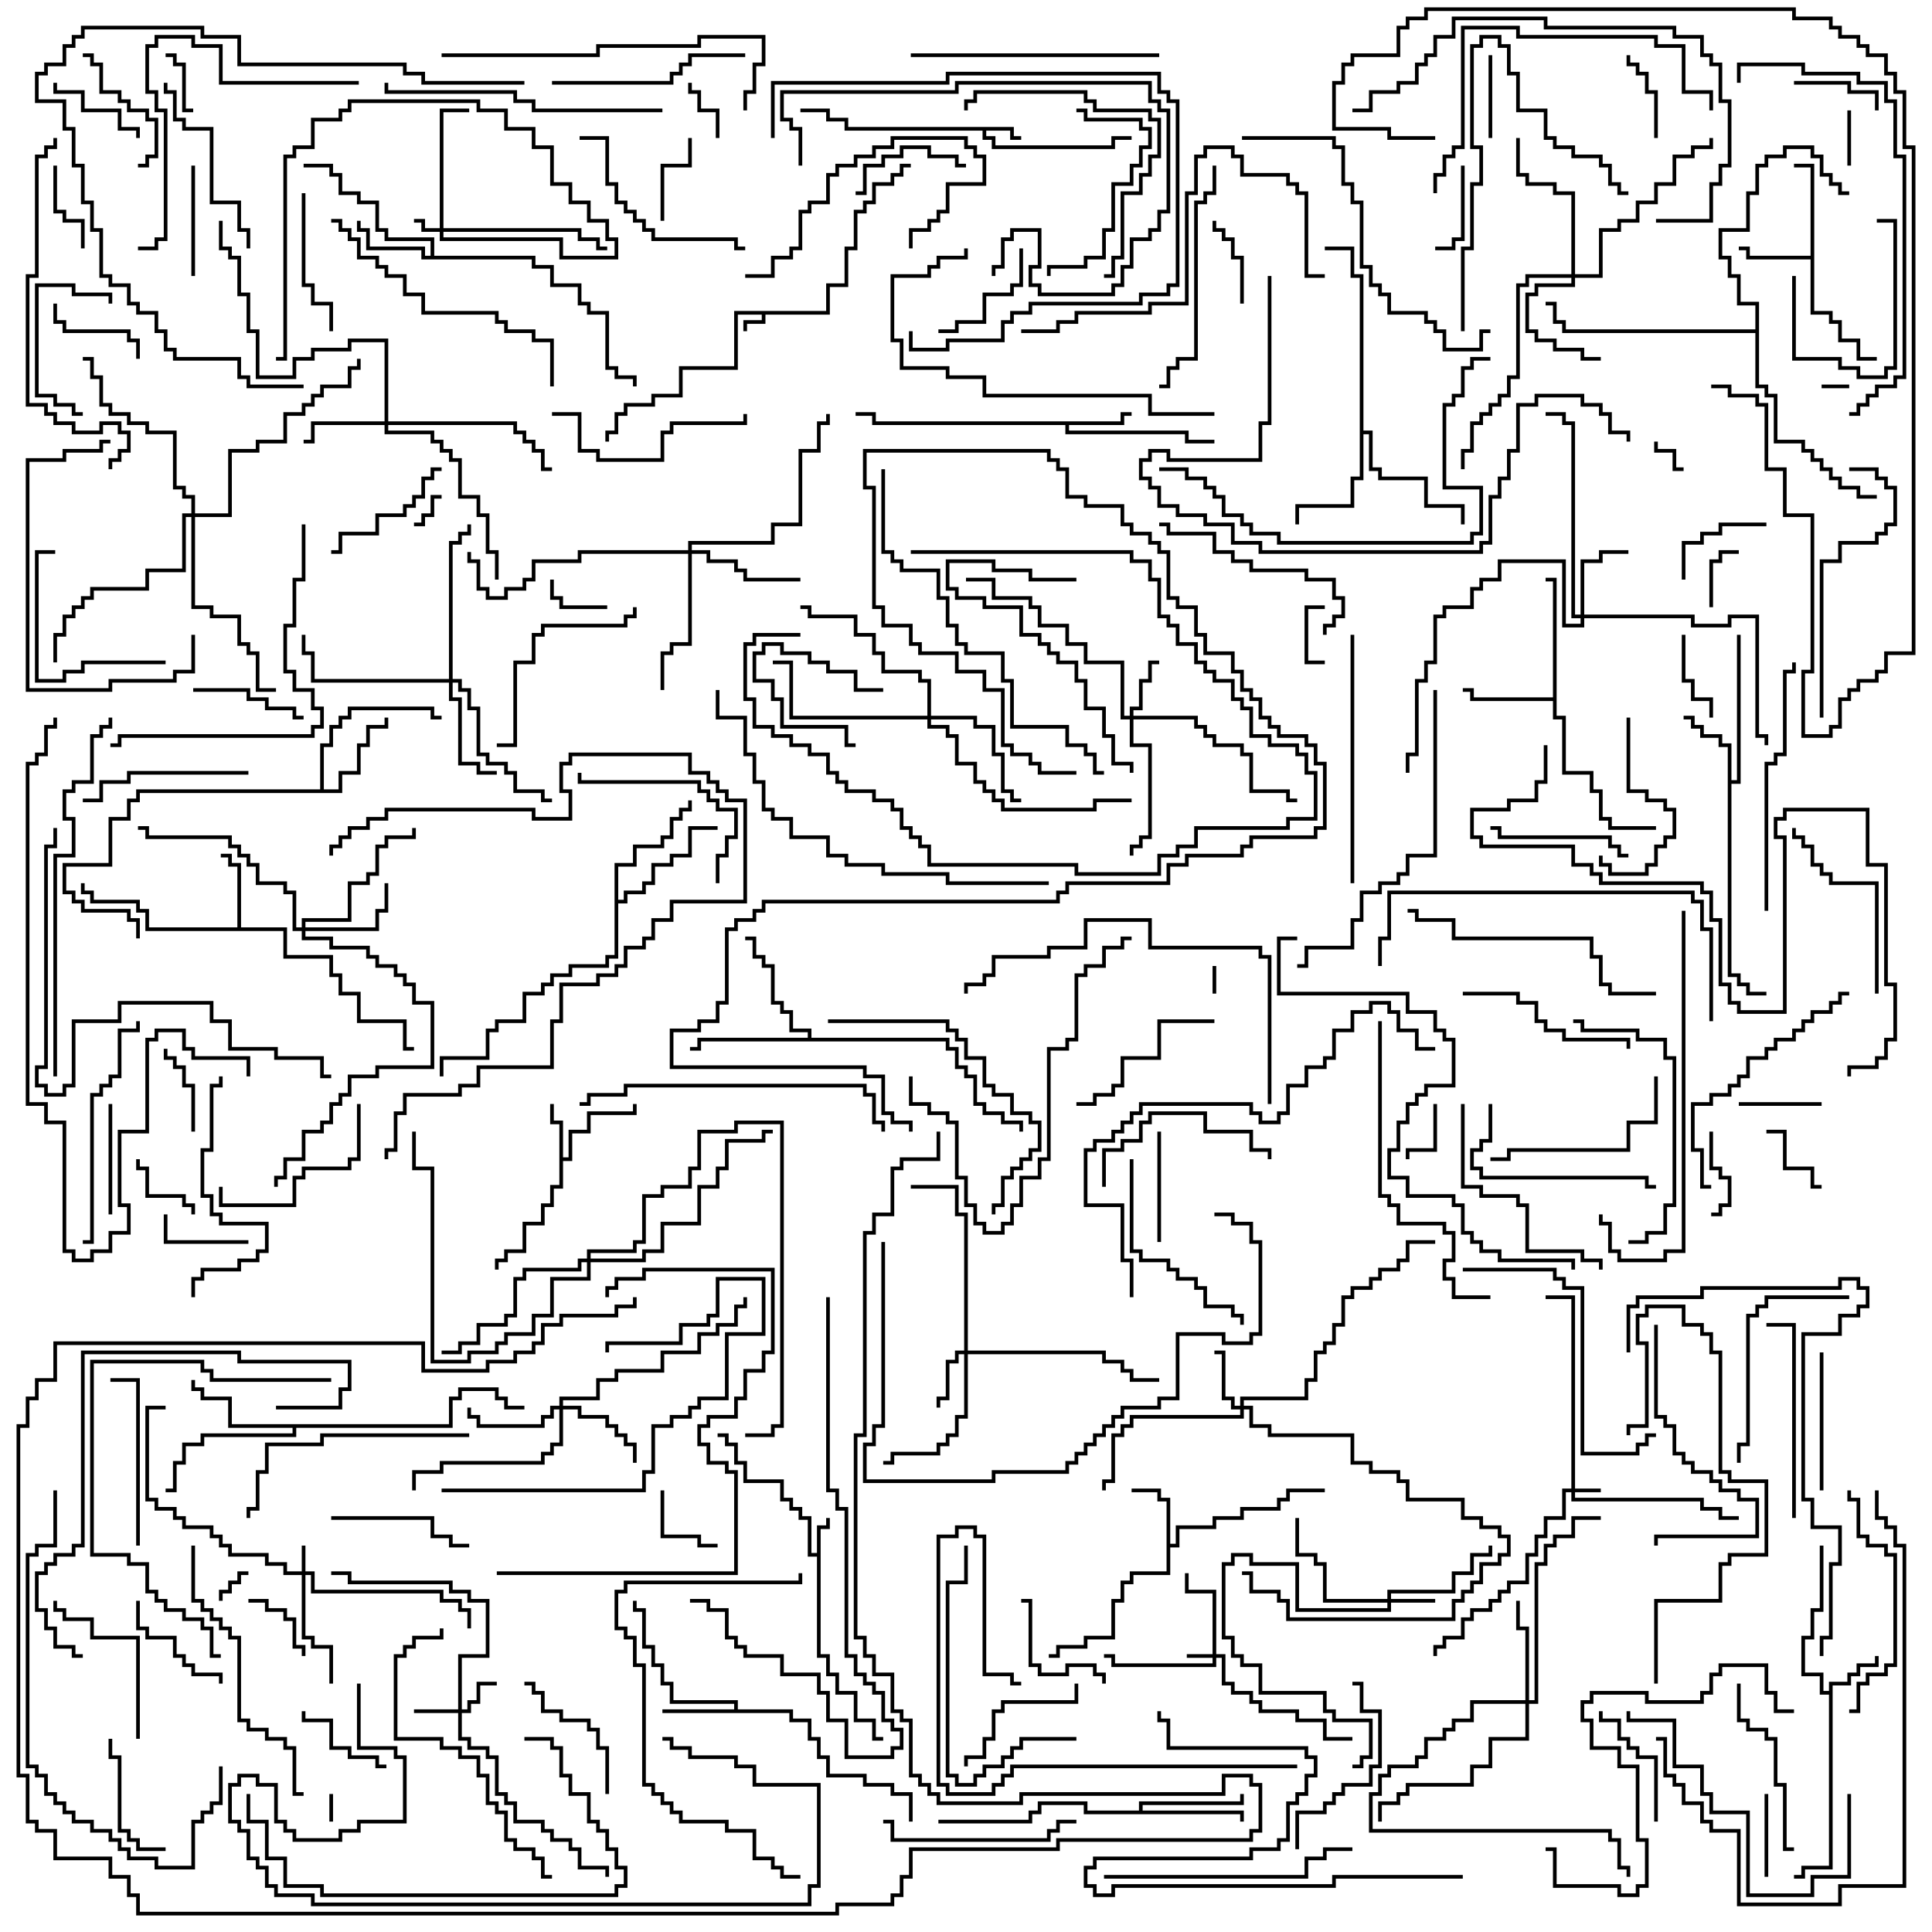 <svg version="1.1" width="105" height="105" xmlns="http://www.w3.org/2000/svg"><path d="M44.9,16.9L44.9,15.4L45.9,15.4L45.9,13.4L46.4,13.4L46.4,11.4L46.9,11.4L46.9,10.9L47.4,10.9L47.4,9.9L48.4,9.9L48.4,9.4L48.9,9.4L48.9,8.9L49.5,8.9L49.5,9.1L49.1,9.1L49.1,9.6L48.6,9.6L48.6,10.1L47.6,10.1L47.6,11.1L47.1,11.1L47.1,11.6L46.6,11.6L46.6,13.6L46.1,13.6L46.1,15.6L45.1,15.6L45.1,17.1L41.6,17.1L41.6,17.6L40.6,17.6L40.6,18L40.4,18L40.4,17.4L41.4,17.4L41.4,17.1L40.1,17.1L40.1,20.1L37.1,20.1L37.1,21.6L35.6,21.6L35.6,22.1L34.1,22.1L34.1,22.6L33.6,22.6L33.6,23.6L33.1,23.6L33.1,24L32.9,24L32.9,23.4L33.4,23.4L33.4,22.4L33.9,22.4L33.9,21.9L35.4,21.9L35.4,21.4L36.9,21.4L36.9,19.9L39.9,19.9L39.9,16.9z" stroke="none"/><path d="M44.4,84.4L44.4,82.9L44.9,82.9L44.9,82.5L45.1,82.5L45.1,83.1L44.6,83.1L44.6,89.9L45.1,89.9L45.1,90.9L45.6,90.9L45.6,91.9L46.6,91.9L46.6,93.4L47.6,93.4L47.6,94.4L48,94.4L48,94.6L47.4,94.6L47.4,93.6L46.4,93.6L46.4,92.1L45.4,92.1L45.4,91.1L44.9,91.1L44.9,90.1L44.4,90.1L44.4,84.6L43.9,84.6L43.9,82.6L43.4,82.6L43.4,82.1L42.9,82.1L42.9,81.6L42.4,81.6L42.4,80.6L40.4,80.6L40.4,79.6L39.9,79.6L39.9,78.6L39.4,78.6L39.4,78.1L39,78.1L39,77.9L39.6,77.9L39.6,78.4L40.1,78.4L40.1,79.4L40.6,79.4L40.6,80.4L42.6,80.4L42.6,81.4L43.1,81.4L43.1,81.9L43.6,81.9L43.6,82.4L44.1,82.4L44.1,84.4z" stroke="none"/><path d="M55.1,6.9L55.1,7.4L55.5,7.4L55.5,7.6L54.9,7.6L54.9,7.1L53.6,7.1L53.6,7.4L54.1,7.4L54.1,7.9L60.4,7.9L60.4,7.4L61.5,7.4L61.5,7.6L60.6,7.6L60.6,8.1L53.9,8.1L53.9,7.6L53.4,7.6L53.4,7.1L45.9,7.1L45.9,6.6L44.9,6.6L44.9,6.1L43.5,6.1L43.5,5.9L45.1,5.9L45.1,6.4L46.1,6.4L46.1,6.9z" stroke="none"/><path d="M30.4,61.1L29.9,61.1L29.9,60L30.1,60L30.1,60.9L30.6,60.9L30.6,62.9L30.9,62.9L30.9,61.4L31.9,61.4L31.9,60.4L34.4,60.4L34.4,60L34.6,60L34.6,60.6L32.1,60.6L32.1,61.6L31.1,61.6L31.1,63.1L30.6,63.1L30.6,64.6L30.1,64.6L30.1,65.6L29.6,65.6L29.6,66.6L28.6,66.6L28.6,68.1L27.6,68.1L27.6,68.6L27.1,68.6L27.1,69L26.9,69L26.9,68.4L27.4,68.4L27.4,67.9L28.4,67.9L28.4,66.4L29.4,66.4L29.4,65.4L29.9,65.4L29.9,64.4L30.4,64.4z" stroke="none"/><path d="M99.4,91.9L99.4,91.4L100.4,91.4L100.4,90.9L100.9,90.9L100.9,90.4L101.9,90.4L101.9,90L102.1,90L102.1,90.6L101.1,90.6L101.1,91.1L100.6,91.1L100.6,91.6L99.6,91.6L99.6,101.6L98.1,101.6L98.1,102.1L97.5,102.1L97.5,101.9L97.9,101.9L97.9,101.4L99.4,101.4L99.4,92.1L98.9,92.1L98.9,91.1L97.9,91.1L97.9,88.9L98.4,88.9L98.4,87.4L98.9,87.4L98.9,84L99.1,84L99.1,87.6L98.6,87.6L98.6,89.1L98.1,89.1L98.1,90.9L99.1,90.9L99.1,91.9z" stroke="none"/><path d="M60.9,22.9L60.9,22.4L61.5,22.4L61.5,22.6L61.1,22.6L61.1,23.1L58.1,23.1L58.1,23.4L64.6,23.4L64.6,23.9L66,23.9L66,24.1L64.4,24.1L64.4,23.6L57.9,23.6L57.9,23.1L47.4,23.1L47.4,22.6L46.5,22.6L46.5,22.4L47.6,22.4L47.6,22.9z" stroke="none"/><path d="M63.4,81.6L62.9,81.6L62.9,81.1L61.5,81.1L61.5,80.9L63.1,80.9L63.1,81.4L63.6,81.4L63.6,83.9L63.9,83.9L63.9,82.9L65.9,82.9L65.9,82.4L67.4,82.4L67.4,81.9L69.4,81.9L69.4,81.4L69.9,81.4L69.9,80.9L72,80.9L72,81.1L70.1,81.1L70.1,81.6L69.6,81.6L69.6,82.1L67.6,82.1L67.6,82.6L66.1,82.6L66.1,83.1L64.1,83.1L64.1,84.1L63.6,84.1L63.6,85.6L61.6,85.6L61.6,86.1L61.1,86.1L61.1,87.1L60.6,87.1L60.6,89.1L59.1,89.1L59.1,89.6L57.6,89.6L57.6,90.1L57,90.1L57,89.9L57.4,89.9L57.4,89.4L58.9,89.4L58.9,88.9L60.4,88.9L60.4,86.9L60.9,86.9L60.9,85.9L61.4,85.9L61.4,85.4L63.4,85.4z" stroke="none"/><path d="M39.9,92.9L39.9,92.6L36.4,92.6L36.4,91.6L35.9,91.6L35.9,90.6L35.4,90.6L35.4,89.6L34.9,89.6L34.9,87.6L34.4,87.6L34.4,87L34.6,87L34.6,87.4L35.1,87.4L35.1,89.4L35.6,89.4L35.6,90.4L36.1,90.4L36.1,91.4L36.6,91.4L36.6,92.4L40.1,92.4L40.1,92.9L43.1,92.9L43.1,93.4L44.1,93.4L44.1,94.4L44.6,94.4L44.6,95.4L45.1,95.4L45.1,96.4L47.1,96.4L47.1,96.9L48.6,96.9L48.6,97.4L49.6,97.4L49.6,99L49.4,99L49.4,97.6L48.4,97.6L48.4,97.1L46.9,97.1L46.9,96.6L44.9,96.6L44.9,95.6L44.4,95.6L44.4,94.6L43.9,94.6L43.9,93.6L42.9,93.6L42.9,93.1L36,93.1L36,92.9z" stroke="none"/><path d="M98.4,13.9L98.4,9.1L97.5,9.1L97.5,8.9L98.6,8.9L98.6,16.9L99.6,16.9L99.6,17.4L100.1,17.4L100.1,18.4L101.1,18.4L101.1,19.4L102,19.4L102,19.6L100.9,19.6L100.9,18.6L99.9,18.6L99.9,17.6L99.4,17.6L99.4,17.1L98.4,17.1L98.4,14.1L94.9,14.1L94.9,13.6L94.5,13.6L94.5,13.4L95.1,13.4L95.1,13.9z" stroke="none"/><path d="M12.9,50.4L12.9,47.1L12.4,47.1L12.4,46.6L12,46.6L12,46.4L12.6,46.4L12.6,46.9L13.1,46.9L13.1,50.4L15.6,50.4L15.6,51.9L18.1,51.9L18.1,52.9L18.6,52.9L18.6,53.9L19.6,53.9L19.6,55.4L22.1,55.4L22.1,56.9L22.5,56.9L22.5,57.1L21.9,57.1L21.9,55.6L19.4,55.6L19.4,54.1L18.4,54.1L18.4,53.1L17.9,53.1L17.9,52.1L15.4,52.1L15.4,50.6L7.9,50.6L7.9,49.6L7.4,49.6L7.4,49.1L4.9,49.1L4.9,48.6L4.4,48.6L4.4,48L4.6,48L4.6,48.4L5.1,48.4L5.1,48.9L7.6,48.9L7.6,49.4L8.1,49.4L8.1,50.4z" stroke="none"/><path d="M93.9,40.6L93.4,40.6L93.4,40.1L92.4,40.1L92.4,39.6L91.9,39.6L91.9,39.1L91.5,39.1L91.5,38.9L92.1,38.9L92.1,39.4L92.6,39.4L92.6,39.9L93.6,39.9L93.6,40.4L94.1,40.4L94.1,42.4L94.4,42.4L94.4,34.5L94.6,34.5L94.6,42.6L94.1,42.6L94.1,52.9L94.6,52.9L94.6,53.4L95.1,53.4L95.1,53.9L96,53.9L96,54.1L94.9,54.1L94.9,53.6L94.4,53.6L94.4,53.1L93.9,53.1z" stroke="none"/><path d="M23.4,13.9L23.4,13.1L20.9,13.1L20.9,12.6L20.4,12.6L20.4,11.1L19.4,11.1L19.4,10.6L18.4,10.6L18.4,9.6L17.9,9.6L17.9,9.1L16.5,9.1L16.5,8.9L18.1,8.9L18.1,9.4L18.6,9.4L18.6,10.4L19.6,10.4L19.6,10.9L20.6,10.9L20.6,12.4L21.1,12.4L21.1,12.9L23.6,12.9L23.6,13.9L29.1,13.9L29.1,14.4L30.1,14.4L30.1,15.4L31.6,15.4L31.6,16.4L32.1,16.4L32.1,16.9L33.1,16.9L33.1,19.9L33.6,19.9L33.6,20.4L34.6,20.4L34.6,21L34.4,21L34.4,20.6L33.4,20.6L33.4,20.1L32.9,20.1L32.9,17.1L31.9,17.1L31.9,16.6L31.4,16.6L31.4,15.6L29.9,15.6L29.9,14.6L28.9,14.6L28.9,14.1L22.9,14.1L22.9,13.6L19.9,13.6L19.9,12.6L19.4,12.6L19.4,12L19.6,12L19.6,12.4L20.1,12.4L20.1,13.4L23.1,13.4L23.1,13.9z" stroke="none"/><path d="M84.4,37.9L84.4,31.6L84,31.6L84,31.4L84.6,31.4L84.6,38.9L85.1,38.9L85.1,41.9L86.6,41.9L86.6,42.9L87.1,42.9L87.1,44.4L87.6,44.4L87.6,44.9L90,44.9L90,45.1L87.4,45.1L87.4,44.6L86.9,44.6L86.9,43.1L86.4,43.1L86.4,42.1L84.9,42.1L84.9,39.1L84.4,39.1L84.4,38.1L79.9,38.1L79.9,37.6L79.5,37.6L79.5,37.4L80.1,37.4L80.1,37.9z" stroke="none"/><path d="M17.4,42.9L17.4,40.4L17.9,40.4L17.9,39.4L18.4,39.4L18.4,38.9L18.9,38.9L18.9,38.4L23.6,38.4L23.6,38.9L24,38.9L24,39.1L23.4,39.1L23.4,38.6L19.1,38.6L19.1,39.1L18.6,39.1L18.6,39.6L18.1,39.6L18.1,40.6L17.6,40.6L17.6,42.9L18.4,42.9L18.4,41.9L19.4,41.9L19.4,40.4L19.9,40.4L19.9,39.4L20.9,39.4L20.9,39L21.1,39L21.1,39.6L20.1,39.6L20.1,40.6L19.6,40.6L19.6,42.1L18.6,42.1L18.6,43.1L7.6,43.1L7.6,43.6L7.1,43.6L7.1,44.6L6.1,44.6L6.1,47.1L3.6,47.1L3.6,48.4L4.1,48.4L4.1,48.9L4.6,48.9L4.6,49.4L7.1,49.4L7.1,49.9L7.6,49.9L7.6,51L7.4,51L7.4,50.1L6.9,50.1L6.9,49.6L4.4,49.6L4.4,49.1L3.9,49.1L3.9,48.6L3.4,48.6L3.4,46.9L5.9,46.9L5.9,44.4L6.9,44.4L6.9,43.4L7.4,43.4L7.4,42.9z" stroke="none"/><path d="M61.9,98.4L61.9,97.9L67.4,97.9L67.4,97.5L67.6,97.5L67.6,98.1L62.1,98.1L62.1,98.4L67.6,98.4L67.6,99L67.4,99L67.4,98.6L58.9,98.6L58.9,98.1L56.6,98.1L56.6,98.6L56.1,98.6L56.1,99.1L51,99.1L51,98.9L55.9,98.9L55.9,98.4L56.4,98.4L56.4,97.9L59.1,97.9L59.1,98.4z" stroke="none"/><path d="M24.4,77.4L24.4,75.9L24.9,75.9L24.9,75.4L27.1,75.4L27.1,75.9L27.6,75.9L27.6,76.4L28.5,76.4L28.5,76.6L27.4,76.6L27.4,76.1L26.9,76.1L26.9,75.6L25.1,75.6L25.1,76.1L24.6,76.1L24.6,77.6L16.1,77.6L16.1,78.1L11.1,78.1L11.1,78.6L10.1,78.6L10.1,79.6L9.6,79.6L9.6,81.1L9,81.1L9,80.9L9.4,80.9L9.4,79.4L9.9,79.4L9.9,78.4L10.9,78.4L10.9,77.9L15.9,77.9L15.9,77.6L12.4,77.6L12.4,76.1L10.9,76.1L10.9,75.6L10.4,75.6L10.4,75L10.6,75L10.6,75.4L11.1,75.4L11.1,75.9L12.6,75.9L12.6,77.4z" stroke="none"/><path d="M73.9,15.1L73.4,15.1L73.4,13.6L72,13.6L72,13.4L73.6,13.4L73.6,14.9L74.1,14.9L74.1,23.4L74.6,23.4L74.6,25.4L75.1,25.4L75.1,25.9L77.6,25.9L77.6,27.4L79.6,27.4L79.6,28.5L79.4,28.5L79.4,27.6L77.4,27.6L77.4,26.1L74.9,26.1L74.9,25.6L74.4,25.6L74.4,23.6L74.1,23.6L74.1,26.1L73.6,26.1L73.6,27.6L70.6,27.6L70.6,28.5L70.4,28.5L70.4,27.4L73.4,27.4L73.4,25.9L73.9,25.9z" stroke="none"/><path d="M43.9,56.4L43.9,56.1L42.9,56.1L42.9,55.1L42.4,55.1L42.4,54.6L41.9,54.6L41.9,52.6L41.4,52.6L41.4,52.1L40.9,52.1L40.9,51.1L40.5,51.1L40.5,50.9L41.1,50.9L41.1,51.9L41.6,51.9L41.6,52.4L42.1,52.4L42.1,54.4L42.6,54.4L42.6,54.9L43.1,54.9L43.1,55.9L44.1,55.9L44.1,56.4L51.6,56.4L51.6,56.9L52.1,56.9L52.1,57.9L52.6,57.9L52.6,58.4L53.1,58.4L53.1,59.9L53.6,59.9L53.6,60.4L54.6,60.4L54.6,60.9L55.6,60.9L55.6,61.5L55.4,61.5L55.4,61.1L54.4,61.1L54.4,60.6L53.4,60.6L53.4,60.1L52.9,60.1L52.9,58.6L52.4,58.6L52.4,58.1L51.9,58.1L51.9,57.1L51.4,57.1L51.4,56.6L38.1,56.6L38.1,57.1L37.5,57.1L37.5,56.9L37.9,56.9L37.9,56.4z" stroke="none"/><path d="M33.4,46.9L34.4,46.9L34.4,45.9L35.9,45.9L35.9,45.4L36.4,45.4L36.4,44.4L36.9,44.4L36.9,43.9L37.4,43.9L37.4,43.5L37.6,43.5L37.6,44.1L37.1,44.1L37.1,44.6L36.6,44.6L36.6,45.6L36.1,45.6L36.1,46.1L34.6,46.1L34.6,47.1L33.6,47.1L33.6,48.9L33.9,48.9L33.9,48.4L34.9,48.4L34.9,47.9L35.4,47.9L35.4,46.9L36.4,46.9L36.4,46.4L37.4,46.4L37.4,44.9L39,44.9L39,45.1L37.6,45.1L37.6,46.6L36.6,46.6L36.6,47.1L35.6,47.1L35.6,48.1L35.1,48.1L35.1,48.6L34.1,48.6L34.1,49.1L33.6,49.1L33.6,52.1L33.1,52.1L33.1,52.6L31.1,52.6L31.1,53.1L30.1,53.1L30.1,53.6L29.6,53.6L29.6,54.1L28.6,54.1L28.6,55.6L27.1,55.6L27.1,56.1L26.6,56.1L26.6,57.6L24.1,57.6L24.1,58.5L23.9,58.5L23.9,57.4L26.4,57.4L26.4,55.9L26.9,55.9L26.9,55.4L28.4,55.4L28.4,53.9L29.4,53.9L29.4,53.4L29.9,53.4L29.9,52.9L30.9,52.9L30.9,52.4L32.9,52.4L32.9,51.9L33.4,51.9z" stroke="none"/><path d="M95.4,17.9L95.4,16.6L94.4,16.6L94.4,15.1L93.9,15.1L93.9,14.1L93.4,14.1L93.4,12.4L94.9,12.4L94.9,10.4L95.4,10.4L95.4,8.9L95.9,8.9L95.9,8.4L96.9,8.4L96.9,7.9L98.6,7.9L98.6,8.4L99.1,8.4L99.1,9.4L99.6,9.4L99.6,9.9L100.1,9.9L100.1,10.4L100.5,10.4L100.5,10.6L99.9,10.6L99.9,10.1L99.4,10.1L99.4,9.6L98.9,9.6L98.9,8.6L98.4,8.6L98.4,8.1L97.1,8.1L97.1,8.6L96.1,8.6L96.1,9.1L95.6,9.1L95.6,10.6L95.1,10.6L95.1,12.6L93.6,12.6L93.6,13.9L94.1,13.9L94.1,14.9L94.6,14.9L94.6,16.4L95.6,16.4L95.6,20.9L96.1,20.9L96.1,21.4L96.6,21.4L96.6,23.9L98.1,23.9L98.1,24.4L98.6,24.4L98.6,24.9L99.1,24.9L99.1,25.4L99.6,25.4L99.6,25.9L100.1,25.9L100.1,26.4L101.1,26.4L101.1,26.9L102,26.9L102,27.1L100.9,27.1L100.9,26.6L99.9,26.6L99.9,26.1L99.4,26.1L99.4,25.6L98.9,25.6L98.9,25.1L98.4,25.1L98.4,24.6L97.9,24.6L97.9,24.1L96.4,24.1L96.4,21.6L95.9,21.6L95.9,21.1L95.4,21.1L95.4,18.1L84.9,18.1L84.9,17.6L84.4,17.6L84.4,16.6L84,16.6L84,16.4L84.6,16.4L84.6,17.4L85.1,17.4L85.1,17.9z" stroke="none"/><path d="M85.4,80.9L85.4,70.6L84,70.6L84,70.4L85.6,70.4L85.6,80.9L87,80.9L87,81.1L85.6,81.1L85.6,81.4L92.6,81.4L92.6,81.9L93.6,81.9L93.6,82.4L94.5,82.4L94.5,82.6L93.4,82.6L93.4,82.1L92.4,82.1L92.4,81.6L85.4,81.6L85.4,81.1L85.1,81.1L85.1,82.6L84.1,82.6L84.1,83.6L83.6,83.6L83.6,84.6L83.1,84.6L83.1,86.1L82.1,86.1L82.1,86.6L81.6,86.6L81.6,87.1L81.1,87.1L81.1,87.6L80.1,87.6L80.1,88.1L79.6,88.1L79.6,89.1L78.6,89.1L78.6,89.6L78.1,89.6L78.1,90L77.9,90L77.9,89.4L78.4,89.4L78.4,88.9L79.4,88.9L79.4,87.9L79.9,87.9L79.9,87.4L80.9,87.4L80.9,86.9L81.4,86.9L81.4,86.4L81.9,86.4L81.9,85.9L82.9,85.9L82.9,84.4L83.4,84.4L83.4,83.4L83.9,83.4L83.9,82.4L84.9,82.4L84.9,80.9z" stroke="none"/><path d="M16.4,85.4L16.4,84L16.6,84L16.6,85.4L17.1,85.4L17.1,86.4L24.1,86.4L24.1,86.9L25.1,86.9L25.1,87.4L25.6,87.4L25.6,88.5L25.4,88.5L25.4,87.6L24.9,87.6L24.9,87.1L23.9,87.1L23.9,86.6L16.9,86.6L16.9,85.6L16.6,85.6L16.6,88.9L17.1,88.9L17.1,89.4L18.1,89.4L18.1,91.5L17.9,91.5L17.9,89.6L16.9,89.6L16.9,89.1L16.4,89.1L16.4,85.6L15.4,85.6L15.4,85.1L14.4,85.1L14.4,84.6L12.4,84.6L12.4,84.1L11.9,84.1L11.9,83.6L11.4,83.6L11.4,83.1L9.9,83.1L9.9,82.6L9.4,82.6L9.4,82.1L8.4,82.1L8.4,81.6L7.9,81.6L7.9,76.4L9,76.4L9,76.6L8.1,76.6L8.1,81.4L8.6,81.4L8.6,81.9L9.6,81.9L9.6,82.4L10.1,82.4L10.1,82.9L11.6,82.9L11.6,83.4L12.1,83.4L12.1,83.9L12.6,83.9L12.6,84.4L14.6,84.4L14.6,84.9L15.6,84.9L15.6,85.4z" stroke="none"/><path d="M65.9,89.9L65.9,86.6L64.4,86.6L64.4,85.5L64.6,85.5L64.6,86.4L66.1,86.4L66.1,89.9L66.6,89.9L66.6,91.4L67.1,91.4L67.1,91.9L68.1,91.9L68.1,92.4L68.6,92.4L68.6,92.9L70.6,92.9L70.6,93.4L72.1,93.4L72.1,94.4L73.5,94.4L73.5,94.6L71.9,94.6L71.9,93.6L70.4,93.6L70.4,93.1L68.4,93.1L68.4,92.6L67.9,92.6L67.9,92.1L66.9,92.1L66.9,91.6L66.4,91.6L66.4,90.1L66.1,90.1L66.1,90.6L60.4,90.6L60.4,90.1L60,90.1L60,89.9L60.6,89.9L60.6,90.4L65.9,90.4L65.9,90.1L64.5,90.1L64.5,89.9z" stroke="none"/><path d="M23.9,12.4L23.9,5.9L25.5,5.9L25.5,6.1L24.1,6.1L24.1,12.4L31.6,12.4L31.6,12.9L32.6,12.9L32.6,13.4L33,13.4L33,13.6L32.4,13.6L32.4,13.1L31.4,13.1L31.4,12.6L24.1,12.6L24.1,12.9L30.6,12.9L30.6,13.9L33.4,13.9L33.4,13.1L32.9,13.1L32.9,12.1L31.9,12.1L31.9,11.1L30.9,11.1L30.9,10.1L29.9,10.1L29.9,8.1L28.9,8.1L28.9,7.1L27.4,7.1L27.4,6.1L25.9,6.1L25.9,5.6L19.1,5.6L19.1,6.1L18.6,6.1L18.6,6.6L17.1,6.6L17.1,8.1L16.1,8.1L16.1,8.6L15.6,8.6L15.6,19.6L15,19.6L15,19.4L15.4,19.4L15.4,8.4L15.9,8.4L15.9,7.9L16.9,7.9L16.9,6.4L18.4,6.4L18.4,5.9L18.9,5.9L18.9,5.4L26.1,5.4L26.1,5.9L27.6,5.9L27.6,6.9L29.1,6.9L29.1,7.9L30.1,7.9L30.1,9.9L31.1,9.9L31.1,10.9L32.1,10.9L32.1,11.9L33.1,11.9L33.1,12.9L33.6,12.9L33.6,14.1L30.4,14.1L30.4,13.1L23.9,13.1L23.9,12.6L22.9,12.6L22.9,12.1L22.5,12.1L22.5,11.9L23.1,11.9L23.1,12.4z" stroke="none"/><path d="M75.4,86.9L75.4,86.4L78.9,86.4L78.9,85.4L79.9,85.4L79.9,84.4L80.9,84.4L80.9,84L81.1,84L81.1,84.6L80.1,84.6L80.1,85.6L79.1,85.6L79.1,86.6L75.6,86.6L75.6,86.9L78,86.9L78,87.1L75.6,87.1L75.6,87.6L70.4,87.6L70.4,85.1L67.9,85.1L67.9,84.6L67.1,84.6L67.1,85.1L66.6,85.1L66.6,88.9L67.1,88.9L67.1,89.9L67.6,89.9L67.6,90.4L68.6,90.4L68.6,91.9L72.1,91.9L72.1,92.9L72.6,92.9L72.6,93.4L74.6,93.4L74.6,95.6L74.1,95.6L74.1,96.1L73.5,96.1L73.5,95.9L73.9,95.9L73.9,95.4L74.4,95.4L74.4,93.6L72.4,93.6L72.4,93.1L71.9,93.1L71.9,92.1L68.4,92.1L68.4,90.6L67.4,90.6L67.4,90.1L66.9,90.1L66.9,89.1L66.4,89.1L66.4,84.9L66.9,84.9L66.9,84.4L68.1,84.4L68.1,84.9L70.6,84.9L70.6,87.4L75.4,87.4L75.4,87.1L71.9,87.1L71.9,85.1L71.4,85.1L71.4,84.6L70.4,84.6L70.4,82.5L70.6,82.5L70.6,84.4L71.6,84.4L71.6,84.9L72.1,84.9L72.1,86.9z" stroke="none"/><path d="M24.9,92.9L24.9,89.9L26.4,89.9L26.4,87.1L25.4,87.1L25.4,86.6L24.4,86.6L24.4,86.1L18.9,86.1L18.9,85.6L18,85.6L18,85.4L19.1,85.4L19.1,85.9L24.6,85.9L24.6,86.4L25.6,86.4L25.6,86.9L26.6,86.9L26.6,90.1L25.1,90.1L25.1,92.9L25.4,92.9L25.4,92.4L25.9,92.4L25.9,91.4L27,91.4L27,91.6L26.1,91.6L26.1,92.6L25.6,92.6L25.6,93.1L25.1,93.1L25.1,94.4L25.6,94.4L25.6,94.9L26.6,94.9L26.6,95.4L27.1,95.4L27.1,97.4L27.6,97.4L27.6,97.9L28.1,97.9L28.1,98.9L29.6,98.9L29.6,99.4L30.1,99.4L30.1,99.9L31.1,99.9L31.1,100.4L31.6,100.4L31.6,101.4L33.1,101.4L33.1,102L32.9,102L32.9,101.6L31.4,101.6L31.4,100.6L30.9,100.6L30.9,100.1L29.9,100.1L29.9,99.6L29.4,99.6L29.4,99.1L27.9,99.1L27.9,98.1L27.4,98.1L27.4,97.6L26.9,97.6L26.9,95.6L26.4,95.6L26.4,95.1L25.4,95.1L25.4,94.6L24.9,94.6L24.9,93.1L22.5,93.1L22.5,92.9z" stroke="none"/><path d="M67.4,76.4L67.4,75.9L70.9,75.9L70.9,74.9L71.4,74.9L71.4,73.4L71.9,73.4L71.9,72.9L72.4,72.9L72.4,71.9L72.9,71.9L72.9,70.4L73.4,70.4L73.4,69.9L74.4,69.9L74.4,69.4L74.9,69.4L74.9,68.9L75.9,68.9L75.9,68.4L76.4,68.4L76.4,67.4L78,67.4L78,67.6L76.6,67.6L76.6,68.6L76.1,68.6L76.1,69.1L75.1,69.1L75.1,69.6L74.6,69.6L74.6,70.1L73.6,70.1L73.6,70.6L73.1,70.6L73.1,72.1L72.6,72.1L72.6,73.1L72.1,73.1L72.1,73.6L71.6,73.6L71.6,75.1L71.1,75.1L71.1,76.1L67.6,76.1L67.6,76.4L68.1,76.4L68.1,77.4L69.1,77.4L69.1,77.9L73.6,77.9L73.6,79.4L74.6,79.4L74.6,79.9L76.1,79.9L76.1,80.4L76.6,80.4L76.6,81.4L79.6,81.4L79.6,82.4L80.6,82.4L80.6,82.9L81.6,82.9L81.6,83.4L82.1,83.4L82.1,84.6L81.6,84.6L81.6,85.1L80.6,85.1L80.6,86.1L80.1,86.1L80.1,86.6L79.6,86.6L79.6,87.1L79.1,87.1L79.1,88.1L69.9,88.1L69.9,87.1L69.4,87.1L69.4,86.6L67.9,86.6L67.9,85.6L67.5,85.6L67.5,85.4L68.1,85.4L68.1,86.4L69.6,86.4L69.6,86.9L70.1,86.9L70.1,87.9L78.9,87.9L78.9,86.9L79.4,86.9L79.4,86.4L79.9,86.4L79.9,85.9L80.4,85.9L80.4,84.9L81.4,84.9L81.4,84.4L81.9,84.4L81.9,83.6L81.4,83.6L81.4,83.1L80.4,83.1L80.4,82.6L79.4,82.6L79.4,81.6L76.4,81.6L76.4,80.6L75.9,80.6L75.9,80.1L74.4,80.1L74.4,79.6L73.4,79.6L73.4,78.1L68.9,78.1L68.9,77.6L67.9,77.6L67.9,76.6L67.6,76.6L67.6,77.1L61.6,77.1L61.6,77.6L61.1,77.6L61.1,78.1L60.6,78.1L60.6,80.6L60.1,80.6L60.1,81L59.9,81L59.9,80.4L60.4,80.4L60.4,77.9L60.9,77.9L60.9,77.4L61.4,77.4L61.4,76.9L67.4,76.9L67.4,76.6L66.9,76.6L66.9,76.1L66.4,76.1L66.4,73.6L66,73.6L66,73.4L66.6,73.4L66.6,75.9L67.1,75.9L67.1,76.4z" stroke="none"/><path d="M52.4,73.4L52.4,66.1L51.9,66.1L51.9,64.6L49.5,64.6L49.5,64.4L52.1,64.4L52.1,65.9L52.6,65.9L52.6,73.4L60.1,73.4L60.1,73.9L61.1,73.9L61.1,74.4L61.6,74.4L61.6,74.9L63,74.9L63,75.1L61.4,75.1L61.4,74.6L60.9,74.6L60.9,74.1L59.9,74.1L59.9,73.6L52.6,73.6L52.6,77.1L52.1,77.1L52.1,78.1L51.6,78.1L51.6,78.6L51.1,78.6L51.1,79.1L48.6,79.1L48.6,79.6L48,79.6L48,79.4L48.4,79.4L48.4,78.9L50.9,78.9L50.9,78.4L51.4,78.4L51.4,77.9L51.9,77.9L51.9,76.9L52.4,76.9L52.4,73.6L52.1,73.6L52.1,74.1L51.6,74.1L51.6,76.1L51.1,76.1L51.1,76.5L50.9,76.5L50.9,75.9L51.4,75.9L51.4,73.9L51.9,73.9L51.9,73.4z" stroke="none"/><path d="M61.4,38.9L61.4,38.4L61.9,38.4L61.9,36.9L62.4,36.9L62.4,35.9L63,35.9L63,36.1L62.6,36.1L62.6,37.1L62.1,37.1L62.1,38.6L61.6,38.6L61.6,38.9L65.1,38.9L65.1,39.4L65.6,39.4L65.6,39.9L66.1,39.9L66.1,40.4L67.6,40.4L67.6,40.9L68.1,40.9L68.1,42.9L70.1,42.9L70.1,43.4L70.5,43.4L70.5,43.6L69.9,43.6L69.9,43.1L67.9,43.1L67.9,41.1L67.4,41.1L67.4,40.6L65.9,40.6L65.9,40.1L65.4,40.1L65.4,39.6L64.9,39.6L64.9,39.1L61.6,39.1L61.6,40.4L62.6,40.4L62.6,45.6L62.1,45.6L62.1,46.1L61.6,46.1L61.6,46.5L61.4,46.5L61.4,45.9L61.9,45.9L61.9,45.4L62.4,45.4L62.4,40.6L61.4,40.6L61.4,39.1L60.9,39.1L60.9,36.1L58.9,36.1L58.9,35.1L57.9,35.1L57.9,34.1L56.4,34.1L56.4,33.1L55.9,33.1L55.9,32.6L53.9,32.6L53.9,31.6L52.5,31.6L52.5,31.4L54.1,31.4L54.1,32.4L56.1,32.4L56.1,32.9L56.6,32.9L56.6,33.9L58.1,33.9L58.1,34.9L59.1,34.9L59.1,35.9L61.1,35.9L61.1,38.9z" stroke="none"/><path d="M85.9,33.4L85.9,30.4L86.9,30.4L86.9,29.9L88.5,29.9L88.5,30.1L87.1,30.1L87.1,30.6L86.1,30.6L86.1,33.4L92.1,33.4L92.1,33.9L93.9,33.9L93.9,33.4L95.6,33.4L95.6,39.9L96.1,39.9L96.1,40.5L95.9,40.5L95.9,40.1L95.4,40.1L95.4,33.6L94.1,33.6L94.1,34.1L91.9,34.1L91.9,33.6L86.1,33.6L86.1,34.1L84.9,34.1L84.9,30.6L81.6,30.6L81.6,31.6L80.6,31.6L80.6,32.1L80.1,32.1L80.1,33.1L78.6,33.1L78.6,33.6L78.1,33.6L78.1,36.1L77.6,36.1L77.6,37.1L77.1,37.1L77.1,41.1L76.6,41.1L76.6,42L76.4,42L76.4,40.9L76.9,40.9L76.9,36.9L77.4,36.9L77.4,35.9L77.9,35.9L77.9,33.4L78.4,33.4L78.4,32.9L79.9,32.9L79.9,31.9L80.4,31.9L80.4,31.4L81.4,31.4L81.4,30.4L85.1,30.4L85.1,33.9L85.9,33.9L85.9,33.6L85.4,33.6L85.4,23.1L84.9,23.1L84.9,22.6L84,22.6L84,22.4L85.1,22.4L85.1,22.9L85.6,22.9L85.6,33.4z" stroke="none"/><path d="M20.9,22.9L20.9,18.6L19.1,18.6L19.1,19.1L17.1,19.1L17.1,19.6L16.1,19.6L16.1,20.6L13.9,20.6L13.9,18.1L13.4,18.1L13.4,16.1L12.9,16.1L12.9,14.1L12.4,14.1L12.4,13.6L11.9,13.6L11.9,12L12.1,12L12.1,13.4L12.6,13.4L12.6,13.9L13.1,13.9L13.1,15.9L13.6,15.9L13.6,17.9L14.1,17.9L14.1,20.4L15.9,20.4L15.9,19.4L16.9,19.4L16.9,18.9L18.9,18.9L18.9,18.4L21.1,18.4L21.1,22.9L28.1,22.9L28.1,23.4L28.6,23.4L28.6,23.9L29.1,23.9L29.1,24.4L29.6,24.4L29.6,25.4L30,25.4L30,25.6L29.4,25.6L29.4,24.6L28.9,24.6L28.9,24.1L28.4,24.1L28.4,23.6L27.9,23.6L27.9,23.1L21.1,23.1L21.1,23.4L23.6,23.4L23.6,23.9L24.1,23.9L24.1,24.4L24.6,24.4L24.6,24.9L25.1,24.9L25.1,26.9L26.1,26.9L26.1,27.9L26.6,27.9L26.6,29.9L27.1,29.9L27.1,31.5L26.9,31.5L26.9,30.1L26.4,30.1L26.4,28.1L25.9,28.1L25.9,27.1L24.9,27.1L24.9,25.1L24.4,25.1L24.4,24.6L23.9,24.6L23.9,24.1L23.4,24.1L23.4,23.6L20.9,23.6L20.9,23.1L17.1,23.1L17.1,24.1L16.5,24.1L16.5,23.9L16.9,23.9L16.9,22.9z" stroke="none"/><path d="M85.4,14.9L85.4,10.6L84.4,10.6L84.4,10.1L82.9,10.1L82.9,9.6L82.4,9.6L82.4,7.5L82.6,7.5L82.6,9.4L83.1,9.4L83.1,9.9L84.6,9.9L84.6,10.4L85.6,10.4L85.6,14.9L86.9,14.9L86.9,12.4L87.9,12.4L87.9,11.9L88.9,11.9L88.9,10.9L89.9,10.9L89.9,9.9L90.9,9.9L90.9,8.4L91.9,8.4L91.9,7.9L92.9,7.9L92.9,7.5L93.1,7.5L93.1,8.1L92.1,8.1L92.1,8.6L91.1,8.6L91.1,10.1L90.1,10.1L90.1,11.1L89.1,11.1L89.1,12.1L88.1,12.1L88.1,12.6L87.1,12.6L87.1,15.1L85.6,15.1L85.6,15.6L83.6,15.6L83.6,16.1L83.1,16.1L83.1,17.9L83.6,17.9L83.6,18.4L84.6,18.4L84.6,18.9L86.1,18.9L86.1,19.4L87,19.4L87,19.6L85.9,19.6L85.9,19.1L84.4,19.1L84.4,18.6L83.4,18.6L83.4,18.1L82.9,18.1L82.9,15.9L83.4,15.9L83.4,15.4L85.4,15.4L85.4,15.1L83.1,15.1L83.1,15.6L82.6,15.6L82.6,20.6L82.1,20.6L82.1,21.6L81.6,21.6L81.6,22.1L81.1,22.1L81.1,22.6L80.6,22.6L80.6,23.1L80.1,23.1L80.1,24.6L79.6,24.6L79.6,25.5L79.4,25.5L79.4,24.4L79.9,24.4L79.9,22.9L80.4,22.9L80.4,22.4L80.9,22.4L80.9,21.9L81.4,21.9L81.4,21.4L81.9,21.4L81.9,20.4L82.4,20.4L82.4,15.4L82.9,15.4L82.9,14.9z" stroke="none"/><path d="M30.4,76.4L30.4,75.9L32.4,75.9L32.4,74.9L33.4,74.9L33.4,74.4L35.9,74.4L35.9,73.4L37.9,73.4L37.9,72.4L38.9,72.4L38.9,71.9L39.9,71.9L39.9,70.9L40.4,70.9L40.4,70.5L40.6,70.5L40.6,71.1L40.1,71.1L40.1,72.1L39.1,72.1L39.1,72.6L38.1,72.6L38.1,73.6L36.1,73.6L36.1,74.6L33.6,74.6L33.6,75.1L32.6,75.1L32.6,76.1L30.6,76.1L30.6,76.4L31.6,76.4L31.6,76.9L33.1,76.9L33.1,77.4L33.6,77.4L33.6,77.9L34.1,77.9L34.1,78.4L34.6,78.4L34.6,79.5L34.4,79.5L34.4,78.6L33.9,78.6L33.9,78.1L33.4,78.1L33.4,77.6L32.9,77.6L32.9,77.1L31.4,77.1L31.4,76.6L30.6,76.6L30.6,78.6L30.1,78.6L30.1,79.1L29.6,79.1L29.6,79.6L24.1,79.6L24.1,80.1L22.6,80.1L22.6,81L22.4,81L22.4,79.9L23.9,79.9L23.9,79.4L29.4,79.4L29.4,78.9L29.9,78.9L29.9,78.4L30.4,78.4L30.4,76.6L30.1,76.6L30.1,77.1L29.6,77.1L29.6,77.6L25.9,77.6L25.9,77.1L25.4,77.1L25.4,76.5L25.6,76.5L25.6,76.9L26.1,76.9L26.1,77.4L29.4,77.4L29.4,76.9L29.9,76.9L29.9,76.4z" stroke="none"/><path d="M16.4,50.4L16.4,49.9L18.9,49.9L18.9,47.9L19.9,47.9L19.9,47.4L20.4,47.4L20.4,45.9L20.9,45.9L20.9,45.4L22.4,45.4L22.4,45L22.6,45L22.6,45.6L21.1,45.6L21.1,46.1L20.6,46.1L20.6,47.6L20.1,47.6L20.1,48.1L19.1,48.1L19.1,50.1L16.6,50.1L16.6,50.4L20.4,50.4L20.4,49.4L20.9,49.4L20.9,48L21.1,48L21.1,49.6L20.6,49.6L20.6,50.6L16.6,50.6L16.6,50.9L18.1,50.9L18.1,51.4L20.1,51.4L20.1,51.9L20.6,51.9L20.6,52.4L21.6,52.4L21.6,52.9L22.1,52.9L22.1,53.4L22.6,53.4L22.6,54.4L23.6,54.4L23.6,58.1L20.6,58.1L20.6,58.6L19.1,58.6L19.1,59.6L18.6,59.6L18.6,60.1L18.1,60.1L18.1,61.1L17.6,61.1L17.6,61.6L16.6,61.6L16.6,63.1L15.6,63.1L15.6,64.1L15.1,64.1L15.1,64.5L14.9,64.5L14.9,63.9L15.4,63.9L15.4,62.9L16.4,62.9L16.4,61.4L17.4,61.4L17.4,60.9L17.9,60.9L17.9,59.9L18.4,59.9L18.4,59.4L18.9,59.4L18.9,58.4L20.4,58.4L20.4,57.9L23.4,57.9L23.4,54.6L22.4,54.6L22.4,53.6L21.9,53.6L21.9,53.1L21.4,53.1L21.4,52.6L20.4,52.6L20.4,52.1L19.9,52.1L19.9,51.6L17.9,51.6L17.9,51.1L16.4,51.1L16.4,50.6L15.9,50.6L15.9,48.6L15.4,48.6L15.4,48.1L13.9,48.1L13.9,47.1L13.4,47.1L13.4,46.6L12.9,46.6L12.9,46.1L12.4,46.1L12.4,45.6L7.9,45.6L7.9,45.1L7.5,45.1L7.5,44.9L8.1,44.9L8.1,45.4L12.6,45.4L12.6,45.9L13.1,45.9L13.1,46.4L13.6,46.4L13.6,46.9L14.1,46.9L14.1,47.9L15.6,47.9L15.6,48.4L16.1,48.4L16.1,50.4z" stroke="none"/><path d="M82.9,92.4L82.9,88.6L82.4,88.6L82.4,87L82.6,87L82.6,88.4L83.1,88.4L83.1,92.4L83.4,92.4L83.4,84.9L83.9,84.9L83.9,83.9L84.4,83.9L84.4,83.4L85.4,83.4L85.4,82.4L87,82.4L87,82.6L85.6,82.6L85.6,83.6L84.6,83.6L84.6,84.1L84.1,84.1L84.1,85.1L83.6,85.1L83.6,92.6L83.1,92.6L83.1,94.6L81.1,94.6L81.1,96.1L80.1,96.1L80.1,97.1L76.6,97.1L76.6,97.6L76.1,97.6L76.1,98.1L75.1,98.1L75.1,99L74.9,99L74.9,97.9L75.9,97.9L75.9,97.4L76.4,97.4L76.4,96.9L79.9,96.9L79.9,95.9L80.9,95.9L80.9,94.4L82.9,94.4L82.9,92.6L80.1,92.6L80.1,93.6L79.1,93.6L79.1,94.1L78.6,94.1L78.6,94.6L77.6,94.6L77.6,95.6L77.1,95.6L77.1,96.1L75.6,96.1L75.6,96.6L75.1,96.6L75.1,97.6L74.6,97.6L74.6,99.4L87.6,99.4L87.6,99.9L88.1,99.9L88.1,101.4L88.6,101.4L88.6,102L88.4,102L88.4,101.6L87.9,101.6L87.9,100.1L87.4,100.1L87.4,99.6L74.4,99.6L74.4,97.4L74.9,97.4L74.9,96.4L75.4,96.4L75.4,95.9L76.9,95.9L76.9,95.4L77.4,95.4L77.4,94.4L78.4,94.4L78.4,93.9L78.9,93.9L78.9,93.4L79.9,93.4L79.9,92.4z" stroke="none"/><path d="M24.4,36.9L24.4,29.4L24.9,29.4L24.9,28.9L25.4,28.9L25.4,28.5L25.6,28.5L25.6,29.1L25.1,29.1L25.1,29.6L24.6,29.6L24.6,36.9L25.1,36.9L25.1,37.4L25.6,37.4L25.6,38.4L26.1,38.4L26.1,40.9L26.6,40.9L26.6,41.4L27.6,41.4L27.6,41.9L28.1,41.9L28.1,42.9L29.6,42.9L29.6,43.4L30,43.4L30,43.6L29.4,43.6L29.4,43.1L27.9,43.1L27.9,42.1L27.4,42.1L27.4,41.6L26.4,41.6L26.4,41.1L25.9,41.1L25.9,38.6L25.4,38.6L25.4,37.6L24.9,37.6L24.9,37.1L24.6,37.1L24.6,37.9L25.1,37.9L25.1,41.4L26.1,41.4L26.1,41.9L27,41.9L27,42.1L25.9,42.1L25.9,41.6L24.9,41.6L24.9,38.1L24.4,38.1L24.4,37.1L16.9,37.1L16.9,35.6L16.4,35.6L16.4,34.5L16.6,34.5L16.6,35.4L17.1,35.4L17.1,36.9z" stroke="none"/><path d="M37.4,29.9L37.4,29.4L41.9,29.4L41.9,28.4L43.4,28.4L43.4,24.4L44.4,24.4L44.4,22.9L44.9,22.9L44.9,22.5L45.1,22.5L45.1,23.1L44.6,23.1L44.6,24.6L43.6,24.6L43.6,28.6L42.1,28.6L42.1,29.6L37.6,29.6L37.6,29.9L38.6,29.9L38.6,30.4L40.1,30.4L40.1,30.9L40.6,30.9L40.6,31.4L43.5,31.4L43.5,31.6L40.4,31.6L40.4,31.1L39.9,31.1L39.9,30.6L38.4,30.6L38.4,30.1L37.6,30.1L37.6,35.1L36.6,35.1L36.6,35.6L36.1,35.6L36.1,37.5L35.9,37.5L35.9,35.4L36.4,35.4L36.4,34.9L37.4,34.9L37.4,30.1L31.6,30.1L31.6,30.6L29.1,30.6L29.1,31.6L28.6,31.6L28.6,32.1L27.6,32.1L27.6,32.6L26.4,32.6L26.4,32.1L25.9,32.1L25.9,30.6L25.4,30.6L25.4,30L25.6,30L25.6,30.4L26.1,30.4L26.1,31.9L26.6,31.9L26.6,32.4L27.4,32.4L27.4,31.9L28.4,31.9L28.4,31.4L28.9,31.4L28.9,30.4L31.4,30.4L31.4,29.9z" stroke="none"/><path d="M50.4,38.9L50.4,37.1L49.9,37.1L49.9,36.6L47.9,36.6L47.9,35.6L47.4,35.6L47.4,34.6L46.4,34.6L46.4,33.6L43.9,33.6L43.9,33.1L43.5,33.1L43.5,32.9L44.1,32.9L44.1,33.4L46.6,33.4L46.6,34.4L47.6,34.4L47.6,35.4L48.1,35.4L48.1,36.4L50.1,36.4L50.1,36.9L50.6,36.9L50.6,38.9L53.1,38.9L53.1,39.4L54.1,39.4L54.1,40.9L54.6,40.9L54.6,42.9L55.1,42.9L55.1,43.4L55.5,43.4L55.5,43.6L54.9,43.6L54.9,43.1L54.4,43.1L54.4,41.1L53.9,41.1L53.9,39.6L52.9,39.6L52.9,39.1L50.6,39.1L50.6,39.4L51.6,39.4L51.6,39.9L52.1,39.9L52.1,41.4L53.1,41.4L53.1,42.4L53.6,42.4L53.6,42.9L54.1,42.9L54.1,43.4L54.6,43.4L54.6,43.9L59.4,43.9L59.4,43.4L61.5,43.4L61.5,43.6L59.6,43.6L59.6,44.1L54.4,44.1L54.4,43.6L53.9,43.6L53.9,43.1L53.4,43.1L53.4,42.6L52.9,42.6L52.9,41.6L51.9,41.6L51.9,40.1L51.4,40.1L51.4,39.6L50.4,39.6L50.4,39.1L42.9,39.1L42.9,36.1L42,36.1L42,35.9L43.1,35.9L43.1,38.9z" stroke="none"/><path d="M31.9,68.4L31.9,67.9L34.4,67.9L34.4,67.4L34.9,67.4L34.9,64.9L35.9,64.9L35.9,64.4L37.4,64.4L37.4,63.4L37.9,63.4L37.9,61.4L39.9,61.4L39.9,60.9L42.6,60.9L42.6,77.6L42.1,77.6L42.1,78.1L40.5,78.1L40.5,77.9L41.9,77.9L41.9,77.4L42.4,77.4L42.4,61.1L40.1,61.1L40.1,61.6L38.1,61.6L38.1,63.6L37.6,63.6L37.6,64.6L36.1,64.6L36.1,65.1L35.1,65.1L35.1,67.6L34.6,67.6L34.6,68.1L32.1,68.1L32.1,68.4L34.9,68.4L34.9,67.9L35.9,67.9L35.9,66.4L37.9,66.4L37.9,64.4L38.9,64.4L38.9,63.4L39.4,63.4L39.4,61.9L41.4,61.9L41.4,61.4L42,61.4L42,61.6L41.6,61.6L41.6,62.1L39.6,62.1L39.6,63.6L39.1,63.6L39.1,64.6L38.1,64.6L38.1,66.6L36.1,66.6L36.1,68.1L35.1,68.1L35.1,68.6L32.1,68.6L32.1,69.6L30.1,69.6L30.1,71.6L29.1,71.6L29.1,72.6L27.6,72.6L27.6,73.1L27.1,73.1L27.1,73.6L25.6,73.6L25.6,74.1L23.4,74.1L23.4,63.6L22.4,63.6L22.4,61.5L22.6,61.5L22.6,63.4L23.6,63.4L23.6,73.9L25.4,73.9L25.4,73.4L26.9,73.4L26.9,72.9L27.4,72.9L27.4,72.4L28.9,72.4L28.9,71.4L29.9,71.4L29.9,69.4L31.9,69.4L31.9,68.6L31.6,68.6L31.6,69.1L28.6,69.1L28.6,69.6L28.1,69.6L28.1,71.6L27.6,71.6L27.6,72.1L26.1,72.1L26.1,73.1L25.1,73.1L25.1,73.6L24,73.6L24,73.4L24.9,73.4L24.9,72.9L25.9,72.9L25.9,71.9L27.4,71.9L27.4,71.4L27.9,71.4L27.9,69.4L28.4,69.4L28.4,68.9L31.4,68.9L31.4,68.4z" stroke="none"/><path d="M10.4,27.9L10.4,27.1L9.9,27.1L9.9,26.6L9.4,26.6L9.4,23.6L7.9,23.6L7.9,23.1L6.9,23.1L6.9,22.6L5.9,22.6L5.9,22.1L5.4,22.1L5.4,20.6L4.9,20.6L4.9,19.6L4.5,19.6L4.5,19.4L5.1,19.4L5.1,20.4L5.6,20.4L5.6,21.9L6.1,21.9L6.1,22.4L7.1,22.4L7.1,22.9L8.1,22.9L8.1,23.4L9.6,23.4L9.6,26.4L10.1,26.4L10.1,26.9L10.6,26.9L10.6,27.9L12.4,27.9L12.4,24.4L13.9,24.4L13.9,23.9L15.4,23.9L15.4,22.4L16.4,22.4L16.4,21.9L16.9,21.9L16.9,21.4L17.4,21.4L17.4,20.9L18.9,20.9L18.9,19.9L19.4,19.9L19.4,19.5L19.6,19.5L19.6,20.1L19.1,20.1L19.1,21.1L17.6,21.1L17.6,21.6L17.1,21.6L17.1,22.1L16.6,22.1L16.6,22.6L15.6,22.6L15.6,24.1L14.1,24.1L14.1,24.6L12.6,24.6L12.6,28.1L10.6,28.1L10.6,32.9L11.6,32.9L11.6,33.4L13.1,33.4L13.1,34.9L13.6,34.9L13.6,35.4L14.1,35.4L14.1,37.4L15,37.4L15,37.6L13.9,37.6L13.9,35.6L13.4,35.6L13.4,35.1L12.9,35.1L12.9,33.6L11.4,33.6L11.4,33.1L10.4,33.1L10.4,28.1L10.1,28.1L10.1,31.1L8.1,31.1L8.1,32.1L5.1,32.1L5.1,32.6L4.6,32.6L4.6,33.1L4.1,33.1L4.1,33.6L3.6,33.6L3.6,34.6L3.1,34.6L3.1,36L2.9,36L2.9,34.4L3.4,34.4L3.4,33.4L3.9,33.4L3.9,32.9L4.4,32.9L4.4,32.4L4.9,32.4L4.9,31.9L7.9,31.9L7.9,30.9L9.9,30.9L9.9,27.9z" stroke="none"/><path d="M17.9,97.5L18.1,97.5L18.1,99L17.9,99z" stroke="none"/><path d="M66.1,54L65.9,54L65.9,52.5L66.1,52.5z" stroke="none"/><path d="M100.5,20.9L100.5,21.1L99,21.1L99,20.9z" stroke="none"/><path d="M12.1,87L11.9,87L11.9,86.4L12.4,86.4L12.4,85.9L12.9,85.9L12.9,85.4L13.5,85.4L13.5,85.6L13.1,85.6L13.1,86.1L12.6,86.1L12.6,86.6L12.1,86.6z" stroke="none"/><path d="M91.5,25.4L91.5,25.6L90.9,25.6L90.9,24.6L89.9,24.6L89.9,24L90.1,24L90.1,24.4L91.1,24.4L91.1,25.4z" stroke="none"/><path d="M24,26.9L24,27.1L23.6,27.1L23.6,28.1L23.1,28.1L23.1,28.6L22.5,28.6L22.5,28.4L22.9,28.4L22.9,27.9L23.4,27.9L23.4,26.9z" stroke="none"/><path d="M72,35.9L72,36.1L70.9,36.1L70.9,32.9L72,32.9L72,33.1L71.1,33.1L71.1,35.9z" stroke="none"/><path d="M100.4,6L100.6,6L100.6,9L100.4,9z" stroke="none"/><path d="M48,37.4L48,37.6L46.4,37.6L46.4,36.6L44.9,36.6L44.9,36.1L43.9,36.1L43.9,35.6L42.4,35.6L42.4,35.1L41.6,35.1L41.6,35.6L41.1,35.6L41.1,36.9L42.1,36.9L42.1,37.9L42.6,37.9L42.6,39.4L46.1,39.4L46.1,40.4L46.5,40.4L46.5,40.6L45.9,40.6L45.9,39.6L42.4,39.6L42.4,38.1L41.9,38.1L41.9,37.1L40.9,37.1L40.9,35.4L41.4,35.4L41.4,34.9L42.6,34.9L42.6,35.4L44.1,35.4L44.1,35.9L45.1,35.9L45.1,36.4L46.6,36.4L46.6,37.4z" stroke="none"/><path d="M77.9,60L78.1,60L78.1,62.6L76.6,62.6L76.6,63L76.4,63L76.4,62.4L77.9,62.4z" stroke="none"/><path d="M39.1,7.5L38.9,7.5L38.9,6.1L37.9,6.1L37.9,5.1L37.4,5.1L37.4,4.5L37.6,4.5L37.6,4.9L38.1,4.9L38.1,5.9L39.1,5.9z" stroke="none"/><path d="M93.1,33L92.9,33L92.9,30.4L93.4,30.4L93.4,29.9L94.5,29.9L94.5,30.1L93.6,30.1L93.6,30.6L93.1,30.6z" stroke="none"/><path d="M9,3.1L9,2.9L9.6,2.9L9.6,3.4L10.1,3.4L10.1,5.9L10.5,5.9L10.5,6.1L9.9,6.1L9.9,3.6L9.4,3.6L9.4,3.1z" stroke="none"/><path d="M33,32.9L33,33.1L30.4,33.1L30.4,32.6L29.9,32.6L29.9,31.5L30.1,31.5L30.1,32.4L30.6,32.4L30.6,32.9z" stroke="none"/><path d="M35.9,81L36.1,81L36.1,83.4L38.1,83.4L38.1,83.9L39,83.9L39,84.1L37.9,84.1L37.9,83.6L35.9,83.6z" stroke="none"/><path d="M10.6,66L10.4,66L10.4,65.6L9.9,65.6L9.9,65.1L7.9,65.1L7.9,63.6L7.4,63.6L7.4,63L7.6,63L7.6,63.4L8.1,63.4L8.1,64.9L10.1,64.9L10.1,65.4L10.6,65.4z" stroke="none"/><path d="M99,64.4L99,64.6L98.4,64.6L98.4,63.6L96.9,63.6L96.9,61.6L96,61.6L96,61.4L97.1,61.4L97.1,63.4L98.6,63.4L98.6,64.4z" stroke="none"/><path d="M16.6,90L16.4,90L16.4,89.6L15.9,89.6L15.9,88.1L15.4,88.1L15.4,87.6L14.4,87.6L14.4,87.1L13.5,87.1L13.5,86.9L14.6,86.9L14.6,87.4L15.6,87.4L15.6,87.9L16.1,87.9L16.1,89.4L16.6,89.4z" stroke="none"/><path d="M92.9,61.5L93.1,61.5L93.1,63.4L93.6,63.4L93.6,63.9L94.1,63.9L94.1,65.6L93.6,65.6L93.6,66.1L93,66.1L93,65.9L93.4,65.9L93.4,65.4L93.9,65.4L93.9,64.1L93.4,64.1L93.4,63.6L92.9,63.6z" stroke="none"/><path d="M96.1,102L95.9,102L95.9,97.5L96.1,97.5z" stroke="none"/><path d="M81.1,7.5L80.9,7.5L80.9,3L81.1,3z" stroke="none"/><path d="M94.5,60.1L94.5,59.9L99,59.9L99,60.1z" stroke="none"/><path d="M36.1,12L35.9,12L35.9,8.9L37.4,8.9L37.4,7.5L37.6,7.5L37.6,9.1L36.1,9.1z" stroke="none"/><path d="M8.9,57L9.1,57L9.1,57.4L9.6,57.4L9.6,57.9L10.1,57.9L10.1,58.9L10.6,58.9L10.6,61.5L10.4,61.5L10.4,59.1L9.9,59.1L9.9,58.1L9.4,58.1L9.4,57.6L8.9,57.6z" stroke="none"/><path d="M91.4,34.5L91.6,34.5L91.6,36.9L92.1,36.9L92.1,37.9L93.1,37.9L93.1,39L92.9,39L92.9,38.1L91.9,38.1L91.9,37.1L91.4,37.1z" stroke="none"/><path d="M65.9,12L66.1,12L66.1,12.4L66.6,12.4L66.6,12.9L67.1,12.9L67.1,13.9L67.6,13.9L67.6,16.5L67.4,16.5L67.4,14.1L66.9,14.1L66.9,13.1L66.4,13.1L66.4,12.6L65.9,12.6z" stroke="none"/><path d="M88.4,3L88.6,3L88.6,3.4L89.1,3.4L89.1,3.9L89.6,3.9L89.6,4.9L90.1,4.9L90.1,7.5L89.9,7.5L89.9,5.1L89.4,5.1L89.4,4.1L88.9,4.1L88.9,3.6L88.4,3.6z" stroke="none"/><path d="M97.5,4.6L97.5,4.4L100.6,4.4L100.6,4.9L102.1,4.9L102.1,6L101.9,6L101.9,5.1L100.4,5.1L100.4,4.6z" stroke="none"/><path d="M79.4,9L79.6,9L79.6,13.1L79.1,13.1L79.1,13.6L78,13.6L78,13.4L78.9,13.4L78.9,12.9L79.4,12.9z" stroke="none"/><path d="M2.9,9L3.1,9L3.1,11.4L3.6,11.4L3.6,11.9L4.6,11.9L4.6,13.5L4.4,13.5L4.4,12.1L3.4,12.1L3.4,11.6L2.9,11.6z" stroke="none"/><path d="M13.5,67.4L13.5,67.6L8.9,67.6L8.9,66L9.1,66L9.1,67.4z" stroke="none"/><path d="M7.6,7.5L7.4,7.5L7.4,7.1L6.4,7.1L6.4,6.1L4.4,6.1L4.4,5.1L2.9,5.1L2.9,4.5L3.1,4.5L3.1,4.9L4.6,4.9L4.6,5.9L6.6,5.9L6.6,6.9L7.6,6.9z" stroke="none"/><path d="M97.4,15L97.6,15L97.6,19.4L100.1,19.4L100.1,19.9L101.1,19.9L101.1,20.4L102.4,20.4L102.4,19.9L102.9,19.9L102.9,12.1L102,12.1L102,11.9L103.1,11.9L103.1,20.1L102.6,20.1L102.6,20.6L100.9,20.6L100.9,20.1L99.9,20.1L99.9,19.6L97.4,19.6z" stroke="none"/><path d="M16.4,93L16.6,93L16.6,93.4L18.1,93.4L18.1,94.9L19.1,94.9L19.1,95.4L20.6,95.4L20.6,95.9L21,95.9L21,96.1L20.4,96.1L20.4,95.6L18.9,95.6L18.9,95.1L17.9,95.1L17.9,93.6L16.4,93.6z" stroke="none"/><path d="M2.9,16.5L3.1,16.5L3.1,17.4L3.6,17.4L3.6,17.9L7.1,17.9L7.1,18.4L7.6,18.4L7.6,19.5L7.4,19.5L7.4,18.6L6.9,18.6L6.9,18.1L3.4,18.1L3.4,17.6L2.9,17.6z" stroke="none"/><path d="M96,28.4L96,28.6L93.6,28.6L93.6,29.1L92.6,29.1L92.6,29.6L91.6,29.6L91.6,31.5L91.4,31.5L91.4,29.4L92.4,29.4L92.4,28.9L93.4,28.9L93.4,28.4z" stroke="none"/><path d="M6.1,66L5.9,66L5.9,60L6.1,60z" stroke="none"/><path d="M10.4,9L10.6,9L10.6,15L10.4,15z" stroke="none"/><path d="M63.1,67.5L62.9,67.5L62.9,61.5L63.1,61.5z" stroke="none"/><path d="M6.1,16.5L5.9,16.5L5.9,16.1L3.9,16.1L3.9,15.6L2.1,15.6L2.1,21.4L3.1,21.4L3.1,21.9L4.1,21.9L4.1,22.4L4.5,22.4L4.5,22.6L3.9,22.6L3.9,22.1L2.9,22.1L2.9,21.6L1.9,21.6L1.9,15.4L4.1,15.4L4.1,15.9L6.1,15.9z" stroke="none"/><path d="M10.5,37.6L10.5,37.4L13.6,37.4L13.6,37.9L14.6,37.9L14.6,38.4L16.1,38.4L16.1,38.9L16.5,38.9L16.5,39.1L15.9,39.1L15.9,38.6L14.4,38.6L14.4,38.1L13.4,38.1L13.4,37.6z" stroke="none"/><path d="M46.5,10.6L46.5,10.4L46.9,10.4L46.9,8.9L47.9,8.9L47.9,8.4L48.9,8.4L48.9,7.9L50.6,7.9L50.6,8.4L52.1,8.4L52.1,8.9L52.5,8.9L52.5,9.1L51.9,9.1L51.9,8.6L50.4,8.6L50.4,8.1L49.1,8.1L49.1,8.6L48.1,8.6L48.1,9.1L47.1,9.1L47.1,10.6z" stroke="none"/><path d="M7.4,87L7.6,87L7.6,88.4L8.1,88.4L8.1,88.9L9.6,88.9L9.6,89.9L10.1,89.9L10.1,90.4L10.6,90.4L10.6,90.9L12.1,90.9L12.1,91.5L11.9,91.5L11.9,91.1L10.4,91.1L10.4,90.6L9.9,90.6L9.9,90.1L9.4,90.1L9.4,89.1L7.9,89.1L7.9,88.6L7.4,88.6z" stroke="none"/><path d="M60.1,91.5L59.9,91.5L59.9,91.1L59.4,91.1L59.4,90.6L58.1,90.6L58.1,91.1L56.4,91.1L56.4,90.6L55.9,90.6L55.9,87.1L55.5,87.1L55.5,86.9L56.1,86.9L56.1,90.4L56.6,90.4L56.6,90.9L57.9,90.9L57.9,90.4L59.6,90.4L59.6,90.9L60.1,90.9z" stroke="none"/><path d="M55.4,13.5L55.6,13.5L55.6,15.6L55.1,15.6L55.1,16.1L53.6,16.1L53.6,17.6L52.1,17.6L52.1,18.1L51,18.1L51,17.9L51.9,17.9L51.9,17.4L53.4,17.4L53.4,15.9L54.9,15.9L54.9,15.4L55.4,15.4z" stroke="none"/><path d="M90.1,99L89.9,99L89.9,95.6L88.9,95.6L88.9,95.1L88.4,95.1L88.4,94.6L87.9,94.6L87.9,93.6L86.9,93.6L86.9,93L87.1,93L87.1,93.4L88.1,93.4L88.1,94.4L88.6,94.4L88.6,94.9L89.1,94.9L89.1,95.4L90.1,95.4z" stroke="none"/><path d="M9,100.4L9,100.6L7.4,100.6L7.4,100.1L6.9,100.1L6.9,99.6L6.4,99.6L6.4,95.6L5.9,95.6L5.9,94.5L6.1,94.5L6.1,95.4L6.6,95.4L6.6,99.4L7.1,99.4L7.1,99.9L7.6,99.9L7.6,100.4z" stroke="none"/><path d="M4.5,3.1L4.5,2.9L5.1,2.9L5.1,3.4L5.6,3.4L5.6,4.9L6.6,4.9L6.6,5.4L7.1,5.4L7.1,5.9L8.1,5.9L8.1,6.4L8.6,6.4L8.6,8.6L8.1,8.6L8.1,9.1L7.5,9.1L7.5,8.9L7.9,8.9L7.9,8.4L8.4,8.4L8.4,6.6L7.9,6.6L7.9,6.1L6.9,6.1L6.9,5.6L6.4,5.6L6.4,5.1L5.4,5.1L5.4,3.6L4.9,3.6L4.9,3.1z" stroke="none"/><path d="M49.5,30.1L49.5,29.9L61.6,29.9L61.6,30.4L62.6,30.4L62.6,31.4L63.1,31.4L63.1,33.4L63.6,33.4L63.6,33.9L64.1,33.9L64.1,34.9L65.1,34.9L65.1,35.9L65.6,35.9L65.6,36.4L66.1,36.4L66.1,36.9L67.1,36.9L67.1,37.9L67.6,37.9L67.6,38.4L68.1,38.4L68.1,39.9L69.1,39.9L69.1,40.4L70.6,40.4L70.6,40.9L71.1,40.9L71.1,41.9L71.6,41.9L71.6,44.6L70.1,44.6L70.1,45.1L65.1,45.1L65.1,46.1L64.1,46.1L64.1,46.6L63.1,46.6L63.1,47.6L58.4,47.6L58.4,47.1L50.4,47.1L50.4,46.1L49.9,46.1L49.9,45.6L49.4,45.6L49.4,45.1L48.9,45.1L48.9,44.1L48.4,44.1L48.4,43.6L47.4,43.6L47.4,43.1L45.9,43.1L45.9,42.6L45.4,42.6L45.4,42.1L44.9,42.1L44.9,41.1L43.9,41.1L43.9,40.6L42.9,40.6L42.9,40.1L41.9,40.1L41.9,39.6L40.9,39.6L40.9,38.1L40.4,38.1L40.4,34.9L40.9,34.9L40.9,34.4L43.5,34.4L43.5,34.6L41.1,34.6L41.1,35.1L40.6,35.1L40.6,37.9L41.1,37.9L41.1,39.4L42.1,39.4L42.1,39.9L43.1,39.9L43.1,40.4L44.1,40.4L44.1,40.9L45.1,40.9L45.1,41.9L45.6,41.9L45.6,42.4L46.1,42.4L46.1,42.9L47.6,42.9L47.6,43.4L48.6,43.4L48.6,43.9L49.1,43.9L49.1,44.9L49.6,44.9L49.6,45.4L50.1,45.4L50.1,45.9L50.6,45.9L50.6,46.9L58.6,46.9L58.6,47.4L62.9,47.4L62.9,46.4L63.9,46.4L63.9,45.9L64.9,45.9L64.9,44.9L69.9,44.9L69.9,44.4L71.4,44.4L71.4,42.1L70.9,42.1L70.9,41.1L70.4,41.1L70.4,40.6L68.9,40.6L68.9,40.1L67.9,40.1L67.9,38.6L67.4,38.6L67.4,38.1L66.9,38.1L66.9,37.1L65.9,37.1L65.9,36.6L65.4,36.6L65.4,36.1L64.9,36.1L64.9,35.1L63.9,35.1L63.9,34.1L63.4,34.1L63.4,33.6L62.9,33.6L62.9,31.6L62.4,31.6L62.4,30.6L61.4,30.6L61.4,30.1z" stroke="none"/><path d="M33.1,97.5L32.9,97.5L32.9,95.1L32.4,95.1L32.4,94.1L31.9,94.1L31.9,93.6L30.4,93.6L30.4,93.1L29.4,93.1L29.4,92.1L28.9,92.1L28.9,91.6L28.5,91.6L28.5,91.4L29.1,91.4L29.1,91.9L29.6,91.9L29.6,92.9L30.6,92.9L30.6,93.4L32.1,93.4L32.1,93.9L32.6,93.9L32.6,94.9L33.1,94.9z" stroke="none"/><path d="M58.4,91.5L58.6,91.5L58.6,92.6L54.6,92.6L54.6,93.1L54.1,93.1L54.1,94.6L53.6,94.6L53.6,95.6L52.6,95.6L52.6,96L52.4,96L52.4,95.4L53.4,95.4L53.4,94.4L53.9,94.4L53.9,92.9L54.4,92.9L54.4,92.4L58.4,92.4z" stroke="none"/><path d="M24,25.4L24,25.6L23.6,25.6L23.6,26.1L23.1,26.1L23.1,27.1L22.6,27.1L22.6,27.6L22.1,27.6L22.1,28.1L20.6,28.1L20.6,29.1L18.6,29.1L18.6,30.1L18,30.1L18,29.9L18.4,29.9L18.4,28.9L20.4,28.9L20.4,27.9L21.9,27.9L21.9,27.4L22.4,27.4L22.4,26.9L22.9,26.9L22.9,25.9L23.4,25.9L23.4,25.4z" stroke="none"/><path d="M99.1,81L98.9,81L98.9,73.5L99.1,73.5z" stroke="none"/><path d="M88.5,46.4L88.5,46.6L87.9,46.6L87.9,46.1L87.4,46.1L87.4,45.6L81.4,45.6L81.4,45.1L81,45.1L81,44.9L81.6,44.9L81.6,45.4L87.6,45.4L87.6,45.9L88.1,45.9L88.1,46.4z" stroke="none"/><path d="M88.4,39L88.6,39L88.6,42.9L89.6,42.9L89.6,43.4L90.6,43.4L90.6,43.9L91.1,43.9L91.1,45.6L90.6,45.6L90.6,46.1L90.1,46.1L90.1,47.1L89.6,47.1L89.6,47.6L87.4,47.6L87.4,47.1L86.9,47.1L86.9,46.5L87.1,46.5L87.1,46.9L87.6,46.9L87.6,47.4L89.4,47.4L89.4,46.9L89.9,46.9L89.9,45.9L90.4,45.9L90.4,45.4L90.9,45.4L90.9,44.1L90.4,44.1L90.4,43.6L89.4,43.6L89.4,43.1L88.4,43.1z" stroke="none"/><path d="M16.4,10.5L16.6,10.5L16.6,15.4L17.1,15.4L17.1,16.4L18.1,16.4L18.1,18L17.9,18L17.9,16.6L16.9,16.6L16.9,15.6L16.4,15.6z" stroke="none"/><path d="M18,82.6L18,82.4L23.6,82.4L23.6,83.4L24.6,83.4L24.6,83.9L25.5,83.9L25.5,84.1L24.4,84.1L24.4,83.6L23.4,83.6L23.4,82.6z" stroke="none"/><path d="M9,35.9L9,36.1L4.6,36.1L4.6,36.6L3.6,36.6L3.6,37.1L1.9,37.1L1.9,29.9L3,29.9L3,30.1L2.1,30.1L2.1,36.9L3.4,36.9L3.4,36.4L4.4,36.4L4.4,35.9z" stroke="none"/><path d="M7.6,94.5L7.4,94.5L7.4,89.1L4.9,89.1L4.9,88.1L3.4,88.1L3.4,87.6L2.9,87.6L2.9,87L3.1,87L3.1,87.4L3.6,87.4L3.6,87.9L5.1,87.9L5.1,88.9L7.6,88.9z" stroke="none"/><path d="M66,55.4L66,55.6L63.1,55.6L63.1,57.6L61.1,57.6L61.1,59.1L60.6,59.1L60.6,59.6L59.6,59.6L59.6,60.1L58.5,60.1L58.5,59.9L59.4,59.9L59.4,59.4L60.4,59.4L60.4,58.9L60.9,58.9L60.9,57.4L62.9,57.4L62.9,55.4z" stroke="none"/><path d="M19.4,60L19.6,60L19.6,63.1L19.1,63.1L19.1,63.6L16.6,63.6L16.6,64.1L16.1,64.1L16.1,65.6L11.9,65.6L11.9,64.5L12.1,64.5L12.1,65.4L15.9,65.4L15.9,63.9L16.4,63.9L16.4,63.4L18.9,63.4L18.9,62.9L19.4,62.9z" stroke="none"/><path d="M13.5,41.9L13.5,42.1L7.1,42.1L7.1,42.6L5.6,42.6L5.6,43.6L4.5,43.6L4.5,43.4L5.4,43.4L5.4,42.4L6.9,42.4L6.9,41.9z" stroke="none"/><path d="M40.5,15.1L40.5,14.9L41.9,14.9L41.9,13.9L42.9,13.9L42.9,13.4L43.4,13.4L43.4,11.4L43.9,11.4L43.9,10.9L44.9,10.9L44.9,9.4L45.4,9.4L45.4,8.9L46.4,8.9L46.4,8.4L47.4,8.4L47.4,7.9L48.4,7.9L48.4,7.4L52.6,7.4L52.6,7.9L53.1,7.9L53.1,8.4L53.6,8.4L53.6,10.1L51.6,10.1L51.6,11.6L51.1,11.6L51.1,12.1L50.6,12.1L50.6,12.6L49.6,12.6L49.6,13.5L49.4,13.5L49.4,12.4L50.4,12.4L50.4,11.9L50.9,11.9L50.9,11.4L51.4,11.4L51.4,9.9L53.4,9.9L53.4,8.6L52.9,8.6L52.9,8.1L52.4,8.1L52.4,7.6L48.6,7.6L48.6,8.1L47.6,8.1L47.6,8.6L46.6,8.6L46.6,9.1L45.6,9.1L45.6,9.6L45.1,9.6L45.1,11.1L44.1,11.1L44.1,11.6L43.6,11.6L43.6,13.6L43.1,13.6L43.1,14.1L42.1,14.1L42.1,15.1z" stroke="none"/><path d="M57.1,15L56.9,15L56.9,14.4L58.9,14.4L58.9,13.9L59.9,13.9L59.9,12.4L60.4,12.4L60.4,9.9L61.4,9.9L61.4,8.9L61.9,8.9L61.9,7.9L62.4,7.9L62.4,7.1L61.9,7.1L61.9,6.6L58.9,6.6L58.9,6.1L58.5,6.1L58.5,5.9L59.1,5.9L59.1,6.4L62.1,6.4L62.1,6.9L62.6,6.9L62.6,8.1L62.1,8.1L62.1,9.1L61.6,9.1L61.6,10.1L60.6,10.1L60.6,12.6L60.1,12.6L60.1,14.1L59.1,14.1L59.1,14.6L57.1,14.6z" stroke="none"/><path d="M7.6,84L7.4,84L7.4,75.1L6,75.1L6,74.9L7.6,74.9z" stroke="none"/><path d="M60.1,64.5L59.9,64.5L59.9,62.4L60.9,62.4L60.9,61.9L61.9,61.9L61.9,60.9L62.4,60.9L62.4,60.4L65.6,60.4L65.6,61.4L68.1,61.4L68.1,62.4L69.1,62.4L69.1,63L68.9,63L68.9,62.6L67.9,62.6L67.9,61.6L65.4,61.6L65.4,60.6L62.6,60.6L62.6,61.1L62.1,61.1L62.1,62.1L61.1,62.1L61.1,62.6L60.1,62.6z" stroke="none"/><path d="M70.6,100.5L70.4,100.5L70.4,98.4L71.9,98.4L71.9,97.9L72.4,97.9L72.4,97.4L72.9,97.4L72.9,96.9L74.4,96.9L74.4,95.9L74.9,95.9L74.9,93.1L73.9,93.1L73.9,91.6L73.5,91.6L73.5,91.4L74.1,91.4L74.1,92.9L75.1,92.9L75.1,96.1L74.6,96.1L74.6,97.1L73.1,97.1L73.1,97.6L72.6,97.6L72.6,98.1L72.1,98.1L72.1,98.6L70.6,98.6z" stroke="none"/><path d="M94.4,91.5L94.6,91.5L94.6,93.4L95.1,93.4L95.1,93.9L96.1,93.9L96.1,94.4L96.6,94.4L96.6,96.9L97.1,96.9L97.1,100.4L97.5,100.4L97.5,100.6L96.9,100.6L96.9,97.1L96.4,97.1L96.4,94.6L95.9,94.6L95.9,94.1L94.9,94.1L94.9,93.6L94.4,93.6z" stroke="none"/><path d="M79.5,54.1L79.5,53.9L82.6,53.9L82.6,54.4L83.6,54.4L83.6,55.4L84.1,55.4L84.1,55.9L85.1,55.9L85.1,56.4L88.6,56.4L88.6,57L88.4,57L88.4,56.6L84.9,56.6L84.9,56.1L83.9,56.1L83.9,55.6L83.4,55.6L83.4,54.6L82.4,54.6L82.4,54.1z" stroke="none"/><path d="M39.1,48L38.9,48L38.9,46.4L39.4,46.4L39.4,45.4L39.9,45.4L39.9,44.1L38.9,44.1L38.9,43.6L38.4,43.6L38.4,43.1L37.9,43.1L37.9,42.6L31.4,42.6L31.4,42L31.6,42L31.6,42.4L38.1,42.4L38.1,42.9L38.6,42.9L38.6,43.4L39.1,43.4L39.1,43.9L40.1,43.9L40.1,45.6L39.6,45.6L39.6,46.6L39.1,46.6z" stroke="none"/><path d="M8.9,4.5L9.1,4.5L9.1,4.9L9.6,4.9L9.6,6.4L10.1,6.4L10.1,6.9L11.6,6.9L11.6,10.9L13.1,10.9L13.1,12.4L13.6,12.4L13.6,13.5L13.4,13.5L13.4,12.6L12.9,12.6L12.9,11.1L11.4,11.1L11.4,7.1L9.9,7.1L9.9,6.6L9.4,6.6L9.4,5.1L8.9,5.1z" stroke="none"/><path d="M102.1,54L101.9,54L101.9,48.1L99.4,48.1L99.4,47.6L98.9,47.6L98.9,47.1L98.4,47.1L98.4,46.1L97.9,46.1L97.9,45.6L97.4,45.6L97.4,45L97.6,45L97.6,45.4L98.1,45.4L98.1,45.9L98.6,45.9L98.6,46.9L99.1,46.9L99.1,47.4L99.6,47.4L99.6,47.9L102.1,47.9z" stroke="none"/><path d="M89.9,58.5L90.1,58.5L90.1,61.1L88.6,61.1L88.6,62.6L82.1,62.6L82.1,63.1L81,63.1L81,62.9L81.9,62.9L81.9,62.4L88.4,62.4L88.4,60.9L89.9,60.9z" stroke="none"/><path d="M80.9,60L81.1,60L81.1,62.1L80.6,62.1L80.6,62.6L80.1,62.6L80.1,63.4L80.6,63.4L80.6,63.9L89.6,63.9L89.6,64.4L90,64.4L90,64.6L89.4,64.6L89.4,64.1L80.4,64.1L80.4,63.6L79.9,63.6L79.9,62.4L80.4,62.4L80.4,61.9L80.9,61.9z" stroke="none"/><path d="M48,99.1L48,98.9L48.6,98.9L48.6,99.9L56.9,99.9L56.9,99.4L57.4,99.4L57.4,98.9L58.5,98.9L58.5,99.1L57.6,99.1L57.6,99.6L57.1,99.6L57.1,100.1L48.4,100.1L48.4,99.1z" stroke="none"/><path d="M40.4,22.5L40.6,22.5L40.6,23.1L36.6,23.1L36.6,23.6L36.1,23.6L36.1,25.1L32.4,25.1L32.4,24.6L31.4,24.6L31.4,22.6L30,22.6L30,22.4L31.6,22.4L31.6,24.4L32.6,24.4L32.6,24.9L35.9,24.9L35.9,23.4L36.4,23.4L36.4,22.9L40.4,22.9z" stroke="none"/><path d="M30,4.6L30,4.4L36.4,4.4L36.4,3.9L36.9,3.9L36.9,3.4L37.4,3.4L37.4,2.9L40.5,2.9L40.5,3.1L37.6,3.1L37.6,3.6L37.1,3.6L37.1,4.1L36.6,4.1L36.6,4.6z" stroke="none"/><path d="M34.4,33L34.6,33L34.6,33.6L34.1,33.6L34.1,34.1L29.6,34.1L29.6,34.6L29.1,34.6L29.1,36.1L28.1,36.1L28.1,40.6L27,40.6L27,40.4L27.9,40.4L27.9,35.9L28.9,35.9L28.9,34.4L29.4,34.4L29.4,33.9L33.9,33.9L33.9,33.4L34.4,33.4z" stroke="none"/><path d="M97.6,82.5L97.4,82.5L97.4,72.1L96,72.1L96,71.9L97.6,71.9z" stroke="none"/><path d="M61.4,63L61.6,63L61.6,67.9L62.1,67.9L62.1,68.4L63.6,68.4L63.6,68.9L64.1,68.9L64.1,69.4L65.1,69.4L65.1,69.9L65.6,69.9L65.6,70.9L67.1,70.9L67.1,71.4L67.6,71.4L67.6,72L67.4,72L67.4,71.6L66.9,71.6L66.9,71.1L65.4,71.1L65.4,70.1L64.9,70.1L64.9,69.6L63.9,69.6L63.9,69.1L63.4,69.1L63.4,68.6L61.9,68.6L61.9,68.1L61.4,68.1z" stroke="none"/><path d="M72.1,34.5L71.9,34.5L71.9,33.9L72.4,33.9L72.4,33.4L72.9,33.4L72.9,32.6L72.4,32.6L72.4,31.6L70.9,31.6L70.9,31.1L67.9,31.1L67.9,30.6L66.9,30.6L66.9,30.1L65.9,30.1L65.9,29.1L63.4,29.1L63.4,28.6L63,28.6L63,28.4L63.6,28.4L63.6,28.9L66.1,28.9L66.1,29.9L67.1,29.9L67.1,30.4L68.1,30.4L68.1,30.9L71.1,30.9L71.1,31.4L72.6,31.4L72.6,32.4L73.1,32.4L73.1,33.6L72.6,33.6L72.6,34.1L72.1,34.1z" stroke="none"/><path d="M100.5,70.4L100.5,70.6L96.1,70.6L96.1,71.1L95.6,71.1L95.6,71.6L95.1,71.6L95.1,78.6L94.6,78.6L94.6,79.5L94.4,79.5L94.4,78.4L94.9,78.4L94.9,71.4L95.4,71.4L95.4,70.9L95.9,70.9L95.9,70.4z" stroke="none"/><path d="M31.5,7.6L31.5,7.4L33.1,7.4L33.1,9.9L33.6,9.9L33.6,10.9L34.1,10.9L34.1,11.4L34.6,11.4L34.6,11.9L35.1,11.9L35.1,12.4L35.6,12.4L35.6,12.9L40.1,12.9L40.1,13.4L40.5,13.4L40.5,13.6L39.9,13.6L39.9,13.1L35.4,13.1L35.4,12.6L34.9,12.6L34.9,12.1L34.4,12.1L34.4,11.6L33.9,11.6L33.9,11.1L33.4,11.1L33.4,10.1L32.9,10.1L32.9,7.6z" stroke="none"/><path d="M58.5,31.4L58.5,31.6L55.9,31.6L55.9,31.1L53.9,31.1L53.9,30.6L51.6,30.6L51.6,31.9L52.1,31.9L52.1,32.4L53.6,32.4L53.6,32.9L55.6,32.9L55.6,34.4L56.6,34.4L56.6,34.9L57.1,34.9L57.1,35.4L57.6,35.4L57.6,35.9L58.6,35.9L58.6,36.9L59.1,36.9L59.1,38.4L60.1,38.4L60.1,39.9L60.6,39.9L60.6,41.4L61.6,41.4L61.6,42L61.4,42L61.4,41.6L60.4,41.6L60.4,40.1L59.9,40.1L59.9,38.6L58.9,38.6L58.9,37.1L58.4,37.1L58.4,36.1L57.4,36.1L57.4,35.6L56.9,35.6L56.9,35.1L56.4,35.1L56.4,34.6L55.4,34.6L55.4,33.1L53.4,33.1L53.4,32.6L51.9,32.6L51.9,32.1L51.4,32.1L51.4,30.4L54.1,30.4L54.1,30.9L56.1,30.9L56.1,31.4z" stroke="none"/><path d="M10.4,34.5L10.6,34.5L10.6,36.6L9.6,36.6L9.6,37.1L6.1,37.1L6.1,37.6L1.4,37.6L1.4,24.9L3.4,24.9L3.4,24.4L5.4,24.4L5.4,23.9L6,23.9L6,24.1L5.6,24.1L5.6,24.6L3.6,24.6L3.6,25.1L1.6,25.1L1.6,37.4L5.9,37.4L5.9,36.9L9.4,36.9L9.4,36.4L10.4,36.4z" stroke="none"/><path d="M60,15.1L60,14.9L60.4,14.9L60.4,13.9L60.9,13.9L60.9,10.4L61.9,10.4L61.9,9.4L62.4,9.4L62.4,8.4L62.9,8.4L62.9,6.6L62.4,6.6L62.4,6.1L59.4,6.1L59.4,5.6L58.9,5.6L58.9,5.1L53.1,5.1L53.1,5.6L52.6,5.6L52.6,6L52.4,6L52.4,5.4L52.9,5.4L52.9,4.9L59.1,4.9L59.1,5.4L59.6,5.4L59.6,5.9L62.6,5.9L62.6,6.4L63.1,6.4L63.1,8.6L62.6,8.6L62.6,9.6L62.1,9.6L62.1,10.6L61.1,10.6L61.1,14.1L60.6,14.1L60.6,15.1z" stroke="none"/><path d="M87.1,69L86.9,69L86.9,68.6L85.9,68.6L85.9,68.1L82.9,68.1L82.9,65.6L82.4,65.6L82.4,65.1L80.4,65.1L80.4,64.6L79.4,64.6L79.4,60L79.6,60L79.6,64.4L80.6,64.4L80.6,64.9L82.6,64.9L82.6,65.4L83.1,65.4L83.1,67.9L86.1,67.9L86.1,68.4L87.1,68.4z" stroke="none"/><path d="M79.6,18L79.4,18L79.4,13.4L79.9,13.4L79.9,9.9L80.4,9.9L80.4,8.1L79.9,8.1L79.9,2.4L80.4,2.4L80.4,1.9L81.6,1.9L81.6,2.4L82.1,2.4L82.1,3.9L82.6,3.9L82.6,5.9L84.1,5.9L84.1,7.4L84.6,7.4L84.6,7.9L85.6,7.9L85.6,8.4L87.1,8.4L87.1,8.9L87.6,8.9L87.6,9.9L88.1,9.9L88.1,10.4L88.5,10.4L88.5,10.6L87.9,10.6L87.9,10.1L87.4,10.1L87.4,9.1L86.9,9.1L86.9,8.6L85.4,8.6L85.4,8.1L84.4,8.1L84.4,7.6L83.9,7.6L83.9,6.1L82.4,6.1L82.4,4.1L81.9,4.1L81.9,2.6L81.4,2.6L81.4,2.1L80.6,2.1L80.6,2.6L80.1,2.6L80.1,7.9L80.6,7.9L80.6,10.1L80.1,10.1L80.1,13.6L79.6,13.6z" stroke="none"/><path d="M24,81.1L24,80.9L34.9,80.9L34.9,79.9L35.4,79.9L35.4,77.4L36.4,77.4L36.4,76.9L37.4,76.9L37.4,76.4L37.9,76.4L37.9,75.9L39.4,75.9L39.4,72.4L41.4,72.4L41.4,69.6L39.1,69.6L39.1,71.6L38.6,71.6L38.6,72.1L37.1,72.1L37.1,73.1L33.1,73.1L33.1,73.5L32.9,73.5L32.9,72.9L36.9,72.9L36.9,71.9L38.4,71.9L38.4,71.4L38.9,71.4L38.9,69.4L41.6,69.4L41.6,72.6L39.6,72.6L39.6,76.1L38.1,76.1L38.1,76.6L37.6,76.6L37.6,77.1L36.6,77.1L36.6,77.6L35.6,77.6L35.6,80.1L35.1,80.1L35.1,81.1z" stroke="none"/><path d="M89.9,72L90.1,72L90.1,76.9L90.6,76.9L90.6,77.4L91.1,77.4L91.1,78.9L91.6,78.9L91.6,79.4L92.1,79.4L92.1,79.9L93.1,79.9L93.1,80.4L93.6,80.4L93.6,80.9L94.6,80.9L94.6,81.4L95.6,81.4L95.6,83.6L90.1,83.6L90.1,84L89.9,84L89.9,83.4L95.4,83.4L95.4,81.6L94.4,81.6L94.4,81.1L93.4,81.1L93.4,80.6L92.9,80.6L92.9,80.1L91.9,80.1L91.9,79.6L91.4,79.6L91.4,79.1L90.9,79.1L90.9,77.6L90.4,77.6L90.4,77.1L89.9,77.1z" stroke="none"/><path d="M100.5,93.1L100.5,92.9L100.9,92.9L100.9,91.4L101.4,91.4L101.4,90.9L102.4,90.9L102.4,90.4L102.9,90.4L102.9,84.6L102.4,84.6L102.4,84.1L101.4,84.1L101.4,83.6L100.9,83.6L100.9,81.6L100.4,81.6L100.4,81L100.6,81L100.6,81.4L101.1,81.4L101.1,83.4L101.6,83.4L101.6,83.9L102.6,83.9L102.6,84.4L103.1,84.4L103.1,90.6L102.6,90.6L102.6,91.1L101.6,91.1L101.6,91.6L101.1,91.6L101.1,93.1z" stroke="none"/><path d="M10.6,70.5L10.4,70.5L10.4,69.4L10.9,69.4L10.9,68.9L12.9,68.9L12.9,68.4L13.9,68.4L13.9,67.9L14.4,67.9L14.4,66.6L11.9,66.6L11.9,66.1L11.4,66.1L11.4,65.1L10.9,65.1L10.9,62.4L11.4,62.4L11.4,58.9L11.9,58.9L11.9,58.5L12.1,58.5L12.1,59.1L11.6,59.1L11.6,62.6L11.1,62.6L11.1,64.9L11.6,64.9L11.6,65.9L12.1,65.9L12.1,66.4L14.6,66.4L14.6,68.1L14.1,68.1L14.1,68.6L13.1,68.6L13.1,69.1L11.1,69.1L11.1,69.6L10.6,69.6z" stroke="none"/><path d="M43.6,9L43.4,9L43.4,7.1L42.9,7.1L42.9,6.6L42.4,6.6L42.4,4.9L51.9,4.9L51.9,4.4L62.6,4.4L62.6,5.4L63.1,5.4L63.1,5.9L63.6,5.9L63.6,11.6L63.1,11.6L63.1,12.6L62.6,12.6L62.6,13.1L61.6,13.1L61.6,14.6L61.1,14.6L61.1,15.6L60.6,15.6L60.6,16.1L56.4,16.1L56.4,15.6L55.9,15.6L55.9,14.4L56.4,14.4L56.4,12.6L55.1,12.6L55.1,13.1L54.6,13.1L54.6,14.6L54.1,14.6L54.1,15L53.9,15L53.9,14.4L54.4,14.4L54.4,12.9L54.9,12.9L54.9,12.4L56.6,12.4L56.6,14.6L56.1,14.6L56.1,15.4L56.6,15.4L56.6,15.9L60.4,15.9L60.4,15.4L60.9,15.4L60.9,14.4L61.4,14.4L61.4,12.9L62.4,12.9L62.4,12.4L62.9,12.4L62.9,11.4L63.4,11.4L63.4,6.1L62.9,6.1L62.9,5.6L62.4,5.6L62.4,4.6L52.1,4.6L52.1,5.1L42.6,5.1L42.6,6.4L43.1,6.4L43.1,6.9L43.6,6.9z" stroke="none"/><path d="M58.5,94.4L58.5,94.6L55.6,94.6L55.6,95.1L55.1,95.1L55.1,95.6L54.6,95.6L54.6,96.1L53.6,96.1L53.6,96.6L53.1,96.6L53.1,97.1L51.9,97.1L51.9,96.6L51.4,96.6L51.4,85.9L52.4,85.9L52.4,84L52.6,84L52.6,86.1L51.6,86.1L51.6,96.4L52.1,96.4L52.1,96.9L52.9,96.9L52.9,96.4L53.4,96.4L53.4,95.9L54.4,95.9L54.4,95.4L54.9,95.4L54.9,94.9L55.4,94.9L55.4,94.4z" stroke="none"/><path d="M7.4,55.5L7.6,55.5L7.6,56.1L6.6,56.1L6.6,58.6L6.1,58.6L6.1,59.1L5.6,59.1L5.6,59.6L5.1,59.6L5.1,67.6L4.5,67.6L4.5,67.4L4.9,67.4L4.9,59.4L5.4,59.4L5.4,58.9L5.9,58.9L5.9,58.4L6.4,58.4L6.4,55.9L7.4,55.9z" stroke="none"/><path d="M65.9,9L66.1,9L66.1,10.6L65.6,10.6L65.6,11.1L65.1,11.1L65.1,19.6L64.1,19.6L64.1,20.1L63.6,20.1L63.6,21.1L63,21.1L63,20.9L63.4,20.9L63.4,19.9L63.9,19.9L63.9,19.4L64.9,19.4L64.9,10.9L65.4,10.9L65.4,10.4L65.9,10.4z" stroke="none"/><path d="M88.5,67.6L88.5,67.4L89.4,67.4L89.4,66.9L90.4,66.9L90.4,65.4L90.9,65.4L90.9,57.6L90.4,57.6L90.4,56.6L88.9,56.6L88.9,56.1L85.9,56.1L85.9,55.6L85.5,55.6L85.5,55.4L86.1,55.4L86.1,55.9L89.1,55.9L89.1,56.4L90.6,56.4L90.6,57.4L91.1,57.4L91.1,65.6L90.6,65.6L90.6,67.1L89.6,67.1L89.6,67.6z" stroke="none"/><path d="M100.4,97.5L100.6,97.5L100.6,102.1L98.6,102.1L98.6,103.1L94.9,103.1L94.9,98.6L92.9,98.6L92.9,97.6L92.4,97.6L92.4,96.1L90.9,96.1L90.9,93.6L88.4,93.6L88.4,93L88.6,93L88.6,93.4L91.1,93.4L91.1,95.9L92.6,95.9L92.6,97.4L93.1,97.4L93.1,98.4L95.1,98.4L95.1,102.9L98.4,102.9L98.4,101.9L100.4,101.9z" stroke="none"/><path d="M25.5,77.9L25.5,78.1L17.6,78.1L17.6,78.6L14.6,78.6L14.6,80.1L14.1,80.1L14.1,82.1L13.6,82.1L13.6,82.5L13.4,82.5L13.4,81.9L13.9,81.9L13.9,79.9L14.4,79.9L14.4,78.4L17.4,78.4L17.4,77.9z" stroke="none"/><path d="M42.1,7.5L41.9,7.5L41.9,4.4L51.4,4.4L51.4,3.9L63.1,3.9L63.1,4.9L63.6,4.9L63.6,5.4L64.1,5.4L64.1,15.6L63.6,15.6L63.6,16.1L62.1,16.1L62.1,16.6L56.1,16.6L56.1,17.1L55.1,17.1L55.1,17.6L54.6,17.6L54.6,18.6L51.6,18.6L51.6,19.1L49.4,19.1L49.4,18L49.6,18L49.6,18.9L51.4,18.9L51.4,18.4L54.4,18.4L54.4,17.4L54.9,17.4L54.9,16.9L55.9,16.9L55.9,16.4L61.9,16.4L61.9,15.9L63.4,15.9L63.4,15.4L63.9,15.4L63.9,5.6L63.4,5.6L63.4,5.1L62.9,5.1L62.9,4.1L51.6,4.1L51.6,4.6L42.1,4.6z" stroke="none"/><path d="M100.5,53.9L100.5,54.1L100.1,54.1L100.1,54.6L99.6,54.6L99.6,55.1L98.6,55.1L98.6,55.6L98.1,55.6L98.1,56.1L97.6,56.1L97.6,56.6L96.6,56.6L96.6,57.1L96.1,57.1L96.1,57.6L95.1,57.6L95.1,58.6L94.6,58.6L94.6,59.1L94.1,59.1L94.1,59.6L93.1,59.6L93.1,60.1L92.1,60.1L92.1,62.4L92.6,62.4L92.6,64.4L93,64.4L93,64.6L92.4,64.6L92.4,62.6L91.9,62.6L91.9,59.9L92.9,59.9L92.9,59.4L93.9,59.4L93.9,58.9L94.4,58.9L94.4,58.4L94.9,58.4L94.9,57.4L95.9,57.4L95.9,56.9L96.4,56.9L96.4,56.4L97.4,56.4L97.4,55.9L97.9,55.9L97.9,55.4L98.4,55.4L98.4,54.9L99.4,54.9L99.4,54.4L99.9,54.4L99.9,53.9z" stroke="none"/><path d="M73.4,34.5L73.6,34.5L73.6,48L73.4,48z" stroke="none"/><path d="M49.5,3.1L49.5,2.9L63,2.9L63,3.1z" stroke="none"/><path d="M60,102.1L60,101.9L70.9,101.9L70.9,100.9L71.9,100.9L71.9,100.4L73.5,100.4L73.5,100.6L72.1,100.6L72.1,101.1L71.1,101.1L71.1,102.1z" stroke="none"/><path d="M90.1,91.5L89.9,91.5L89.9,86.9L93.4,86.9L93.4,84.9L93.9,84.9L93.9,84.4L95.9,84.4L95.9,80.6L93.9,80.6L93.9,80.1L93.4,80.1L93.4,73.6L92.9,73.6L92.9,72.6L92.4,72.6L92.4,72.1L91.4,72.1L91.4,71.1L89.6,71.1L89.6,71.6L89.1,71.6L89.1,72.9L89.6,72.9L89.6,77.6L88.6,77.6L88.6,78L88.4,78L88.4,77.4L89.4,77.4L89.4,73.1L88.9,73.1L88.9,71.4L89.4,71.4L89.4,70.9L91.6,70.9L91.6,71.9L92.6,71.9L92.6,72.4L93.1,72.4L93.1,73.4L93.6,73.4L93.6,79.9L94.1,79.9L94.1,80.4L96.1,80.4L96.1,84.6L94.1,84.6L94.1,85.1L93.6,85.1L93.6,87.1L90.1,87.1z" stroke="none"/><path d="M99.1,39L98.9,39L98.9,30.4L99.9,30.4L99.9,29.4L101.9,29.4L101.9,28.9L102.4,28.9L102.4,28.4L102.9,28.4L102.9,26.6L102.4,26.6L102.4,26.1L101.9,26.1L101.9,25.6L100.5,25.6L100.5,25.4L102.1,25.4L102.1,25.9L102.6,25.9L102.6,26.4L103.1,26.4L103.1,28.6L102.6,28.6L102.6,29.1L102.1,29.1L102.1,29.6L100.1,29.6L100.1,30.6L99.1,30.6z" stroke="none"/><path d="M96.1,49.5L95.9,49.5L95.9,41.4L96.4,41.4L96.4,40.9L96.9,40.9L96.9,36.4L97.4,36.4L97.4,36L97.6,36L97.6,36.6L97.1,36.6L97.1,41.1L96.6,41.1L96.6,41.6L96.1,41.6z" stroke="none"/><path d="M45,55.6L45,55.4L51.6,55.4L51.6,55.9L52.1,55.9L52.1,56.4L52.6,56.4L52.6,57.4L53.6,57.4L53.6,58.9L54.1,58.9L54.1,59.4L55.1,59.4L55.1,60.4L56.1,60.4L56.1,60.9L56.6,60.9L56.6,62.6L56.1,62.6L56.1,63.1L55.6,63.1L55.6,63.6L55.1,63.6L55.1,64.1L54.6,64.1L54.6,65.6L54.1,65.6L54.1,66L53.9,66L53.9,65.4L54.4,65.4L54.4,63.9L54.9,63.9L54.9,63.4L55.4,63.4L55.4,62.9L55.9,62.9L55.9,62.4L56.4,62.4L56.4,61.1L55.9,61.1L55.9,60.6L54.9,60.6L54.9,59.6L53.9,59.6L53.9,59.1L53.4,59.1L53.4,57.6L52.4,57.6L52.4,56.6L51.9,56.6L51.9,56.1L51.4,56.1L51.4,55.6z" stroke="none"/><path d="M79.5,69.1L79.5,68.9L84.6,68.9L84.6,69.4L85.1,69.4L85.1,69.9L86.1,69.9L86.1,78.9L88.9,78.9L88.9,78.4L89.4,78.4L89.4,77.9L90,77.9L90,78.1L89.6,78.1L89.6,78.6L89.1,78.6L89.1,79.1L85.9,79.1L85.9,70.1L84.9,70.1L84.9,69.6L84.4,69.6L84.4,69.1z" stroke="none"/><path d="M49.4,58.5L49.6,58.5L49.6,59.9L50.6,59.9L50.6,60.4L51.6,60.4L51.6,60.9L52.1,60.9L52.1,63.9L52.6,63.9L52.6,65.4L53.1,65.4L53.1,66.4L53.6,66.4L53.6,66.9L54.4,66.9L54.4,66.4L54.9,66.4L54.9,65.4L55.4,65.4L55.4,63.9L56.4,63.9L56.4,62.9L56.9,62.9L56.9,56.9L57.9,56.9L57.9,56.4L58.4,56.4L58.4,52.9L58.9,52.9L58.9,52.4L59.9,52.4L59.9,51.4L60.9,51.4L60.9,50.9L61.5,50.9L61.5,51.1L61.1,51.1L61.1,51.6L60.1,51.6L60.1,52.6L59.1,52.6L59.1,53.1L58.6,53.1L58.6,56.6L58.1,56.6L58.1,57.1L57.1,57.1L57.1,63.1L56.6,63.1L56.6,64.1L55.6,64.1L55.6,65.6L55.1,65.6L55.1,66.6L54.6,66.6L54.6,67.1L53.4,67.1L53.4,66.6L52.9,66.6L52.9,65.6L52.4,65.6L52.4,64.1L51.9,64.1L51.9,61.1L51.4,61.1L51.4,60.6L50.4,60.6L50.4,60.1L49.4,60.1z" stroke="none"/><path d="M90,53.9L90,54.1L87.4,54.1L87.4,53.6L86.9,53.6L86.9,52.1L86.4,52.1L86.4,51.1L78.9,51.1L78.9,50.1L76.9,50.1L76.9,49.6L76.5,49.6L76.5,49.4L77.1,49.4L77.1,49.9L79.1,49.9L79.1,50.9L86.6,50.9L86.6,51.9L87.1,51.9L87.1,53.4L87.6,53.4L87.6,53.9z" stroke="none"/><path d="M10.4,84L10.6,84L10.6,86.9L11.1,86.9L11.1,87.4L11.6,87.4L11.6,87.9L12.1,87.9L12.1,88.4L12.6,88.4L12.6,88.9L13.1,88.9L13.1,93.4L13.6,93.4L13.6,93.9L14.6,93.9L14.6,94.4L15.6,94.4L15.6,94.9L16.1,94.9L16.1,97.4L16.5,97.4L16.5,97.6L15.9,97.6L15.9,95.1L15.4,95.1L15.4,94.6L14.4,94.6L14.4,94.1L13.4,94.1L13.4,93.6L12.9,93.6L12.9,89.1L12.4,89.1L12.4,88.6L11.9,88.6L11.9,88.1L11.4,88.1L11.4,87.6L10.9,87.6L10.9,87.1L10.4,87.1z" stroke="none"/><path d="M30,101.9L30,102.1L29.4,102.1L29.4,101.1L28.9,101.1L28.9,100.6L27.9,100.6L27.9,100.1L27.4,100.1L27.4,98.6L26.9,98.6L26.9,98.1L26.4,98.1L26.4,96.6L25.9,96.6L25.9,95.6L24.9,95.6L24.9,95.1L23.9,95.1L23.9,94.6L21.4,94.6L21.4,89.9L21.9,89.9L21.9,89.4L22.4,89.4L22.4,88.9L23.9,88.9L23.9,88.5L24.1,88.5L24.1,89.1L22.6,89.1L22.6,89.6L22.1,89.6L22.1,90.1L21.6,90.1L21.6,94.4L24.1,94.4L24.1,94.9L25.1,94.9L25.1,95.4L26.1,95.4L26.1,96.4L26.6,96.4L26.6,97.9L27.1,97.9L27.1,98.4L27.6,98.4L27.6,99.9L28.1,99.9L28.1,100.4L29.1,100.4L29.1,100.9L29.6,100.9L29.6,101.9z" stroke="none"/><path d="M19.5,4.4L19.5,4.6L11.9,4.6L11.9,2.6L10.4,2.6L10.4,2.1L8.6,2.1L8.6,2.6L8.1,2.6L8.1,4.9L8.6,4.9L8.6,5.9L9.1,5.9L9.1,13.1L8.6,13.1L8.6,13.6L7.5,13.6L7.5,13.4L8.4,13.4L8.4,12.9L8.9,12.9L8.9,6.1L8.4,6.1L8.4,5.1L7.9,5.1L7.9,2.4L8.4,2.4L8.4,1.9L10.6,1.9L10.6,2.4L12.1,2.4L12.1,4.4z" stroke="none"/><path d="M30.1,21L29.9,21L29.9,18.6L28.9,18.6L28.9,18.1L27.4,18.1L27.4,17.6L26.9,17.6L26.9,17.1L22.9,17.1L22.9,16.1L21.9,16.1L21.9,15.1L20.9,15.1L20.9,14.6L20.4,14.6L20.4,14.1L19.4,14.1L19.4,13.1L18.9,13.1L18.9,12.6L18.4,12.6L18.4,12.1L18,12.1L18,11.9L18.6,11.9L18.6,12.4L19.1,12.4L19.1,12.9L19.6,12.9L19.6,13.9L20.6,13.9L20.6,14.4L21.1,14.4L21.1,14.9L22.1,14.9L22.1,15.9L23.1,15.9L23.1,16.9L27.1,16.9L27.1,17.4L27.6,17.4L27.6,17.9L29.1,17.9L29.1,18.4L30.1,18.4z" stroke="none"/><path d="M36,5.9L36,6.1L28.9,6.1L28.9,5.6L27.9,5.6L27.9,5.1L20.9,5.1L20.9,4.5L21.1,4.5L21.1,4.9L28.1,4.9L28.1,5.4L29.1,5.4L29.1,5.9z" stroke="none"/><path d="M28.5,94.6L28.5,94.4L30.1,94.4L30.1,94.9L30.6,94.9L30.6,96.4L31.1,96.4L31.1,97.4L32.1,97.4L32.1,98.9L32.6,98.9L32.6,99.4L33.1,99.4L33.1,100.4L33.6,100.4L33.6,101.4L34.1,101.4L34.1,102.6L33.6,102.6L33.6,103.1L17.4,103.1L17.4,102.6L15.4,102.6L15.4,101.1L14.4,101.1L14.4,99.1L13.4,99.1L13.4,97.5L13.6,97.5L13.6,98.9L14.6,98.9L14.6,100.9L15.6,100.9L15.6,102.4L17.6,102.4L17.6,102.9L33.4,102.9L33.4,102.4L33.9,102.4L33.9,101.6L33.4,101.6L33.4,100.6L32.9,100.6L32.9,99.6L32.4,99.6L32.4,99.1L31.9,99.1L31.9,97.6L30.9,97.6L30.9,96.6L30.4,96.6L30.4,95.1L29.9,95.1L29.9,94.6z" stroke="none"/><path d="M84,100.6L84,100.4L84.6,100.4L84.6,102.4L88.1,102.4L88.1,102.9L88.9,102.9L88.9,102.4L89.4,102.4L89.4,100.1L88.9,100.1L88.9,96.1L87.9,96.1L87.9,95.1L86.4,95.1L86.4,93.6L85.9,93.6L85.9,92.4L86.4,92.4L86.4,91.9L89.6,91.9L89.6,92.4L92.4,92.4L92.4,91.9L92.9,91.9L92.9,90.9L93.4,90.9L93.4,90.4L96.1,90.4L96.1,91.9L96.6,91.9L96.6,92.9L97.5,92.9L97.5,93.1L96.4,93.1L96.4,92.1L95.9,92.1L95.9,90.6L93.6,90.6L93.6,91.1L93.1,91.1L93.1,92.1L92.6,92.1L92.6,92.6L89.4,92.6L89.4,92.1L86.6,92.1L86.6,92.6L86.1,92.6L86.1,93.4L86.6,93.4L86.6,94.9L88.1,94.9L88.1,95.9L89.1,95.9L89.1,99.9L89.6,99.9L89.6,102.6L89.1,102.6L89.1,103.1L87.9,103.1L87.9,102.6L84.4,102.6L84.4,100.6z" stroke="none"/><path d="M93.1,6L92.9,6L92.9,5.1L91.4,5.1L91.4,2.6L89.9,2.6L89.9,2.1L82.4,2.1L82.4,1.6L79.6,1.6L79.6,8.1L79.1,8.1L79.1,8.6L78.6,8.6L78.6,9.6L78.1,9.6L78.1,10.5L77.9,10.5L77.9,9.4L78.4,9.4L78.4,8.4L78.9,8.4L78.9,7.9L79.4,7.9L79.4,1.4L82.6,1.4L82.6,1.9L90.1,1.9L90.1,2.4L91.6,2.4L91.6,4.9L93.1,4.9z" stroke="none"/><path d="M70.5,95.9L70.5,96.1L55.1,96.1L55.1,96.6L54.6,96.6L54.6,97.1L54.1,97.1L54.1,97.6L51.4,97.6L51.4,97.1L50.9,97.1L50.9,83.4L51.9,83.4L51.9,82.9L53.1,82.9L53.1,83.4L53.6,83.4L53.6,90.9L55.1,90.9L55.1,91.4L55.5,91.4L55.5,91.6L54.9,91.6L54.9,91.1L53.4,91.1L53.4,83.6L52.9,83.6L52.9,83.1L52.1,83.1L52.1,83.6L51.1,83.6L51.1,96.9L51.6,96.9L51.6,97.4L53.9,97.4L53.9,96.9L54.4,96.9L54.4,96.4L54.9,96.4L54.9,95.9z" stroke="none"/><path d="M16.4,28.5L16.6,28.5L16.6,31.6L16.1,31.6L16.1,34.1L15.6,34.1L15.6,36.4L16.1,36.4L16.1,37.4L17.1,37.4L17.1,38.4L17.6,38.4L17.6,39.6L17.1,39.6L17.1,40.1L6.6,40.1L6.6,40.6L6,40.6L6,40.4L6.4,40.4L6.4,39.9L16.9,39.9L16.9,39.4L17.4,39.4L17.4,38.6L16.9,38.6L16.9,37.6L15.9,37.6L15.9,36.6L15.4,36.6L15.4,33.9L15.9,33.9L15.9,31.4L16.4,31.4z" stroke="none"/><path d="M27,85.6L27,85.4L39.9,85.4L39.9,80.1L39.4,80.1L39.4,79.6L38.4,79.6L38.4,78.6L37.9,78.6L37.9,77.4L38.4,77.4L38.4,76.9L39.9,76.9L39.9,75.9L40.4,75.9L40.4,74.4L41.4,74.4L41.4,73.4L41.9,73.4L41.9,69.1L35.1,69.1L35.1,69.6L33.6,69.6L33.6,70.1L33.1,70.1L33.1,70.5L32.9,70.5L32.9,69.9L33.4,69.9L33.4,69.4L34.9,69.4L34.9,68.9L42.1,68.9L42.1,73.6L41.6,73.6L41.6,74.6L40.6,74.6L40.6,76.1L40.1,76.1L40.1,77.1L38.6,77.1L38.6,77.6L38.1,77.6L38.1,78.4L38.6,78.4L38.6,79.4L39.6,79.4L39.6,79.9L40.1,79.9L40.1,85.6z" stroke="none"/><path d="M18,74.9L18,75.1L11.4,75.1L11.4,74.6L10.9,74.6L10.9,74.1L5.1,74.1L5.1,84.4L7.1,84.4L7.1,84.9L8.1,84.9L8.1,86.4L8.6,86.4L8.6,86.9L9.1,86.9L9.1,87.4L10.1,87.4L10.1,87.9L11.1,87.9L11.1,88.4L11.6,88.4L11.6,89.9L12,89.9L12,90.1L11.4,90.1L11.4,88.6L10.9,88.6L10.9,88.1L9.9,88.1L9.9,87.6L8.9,87.6L8.9,87.1L8.4,87.1L8.4,86.6L7.9,86.6L7.9,85.1L6.9,85.1L6.9,84.6L4.9,84.6L4.9,73.9L11.1,73.9L11.1,74.4L11.6,74.4L11.6,74.9z" stroke="none"/><path d="M74.9,55.5L75.1,55.5L75.1,64.9L75.6,64.9L75.6,65.4L76.1,65.4L76.1,66.4L78.6,66.4L78.6,66.9L79.1,66.9L79.1,68.6L78.6,68.6L78.6,69.4L79.1,69.4L79.1,70.4L81,70.4L81,70.6L78.9,70.6L78.9,69.6L78.4,69.6L78.4,68.4L78.9,68.4L78.9,67.1L78.4,67.1L78.4,66.6L75.9,66.6L75.9,65.6L75.4,65.6L75.4,65.1L74.9,65.1z" stroke="none"/><path d="M66,22.4L66,22.6L62.4,22.6L62.4,21.6L53.4,21.6L53.4,20.6L51.4,20.6L51.4,20.1L48.9,20.1L48.9,18.6L48.4,18.6L48.4,14.9L50.4,14.9L50.4,14.4L50.9,14.4L50.9,13.9L52.4,13.9L52.4,13.5L52.6,13.5L52.6,14.1L51.1,14.1L51.1,14.6L50.6,14.6L50.6,15.1L48.6,15.1L48.6,18.4L49.1,18.4L49.1,19.9L51.6,19.9L51.6,20.4L53.6,20.4L53.6,21.4L62.6,21.4L62.6,22.4z" stroke="none"/><path d="M43.5,101.9L43.5,102.1L42.4,102.1L42.4,101.6L41.9,101.6L41.9,101.1L40.9,101.1L40.9,99.6L39.4,99.6L39.4,99.1L36.9,99.1L36.9,98.6L36.4,98.6L36.4,98.1L35.9,98.1L35.9,97.6L35.4,97.6L35.4,97.1L34.9,97.1L34.9,90.6L34.4,90.6L34.4,89.1L33.9,89.1L33.9,88.6L33.4,88.6L33.4,86.4L33.9,86.4L33.9,85.9L43.4,85.9L43.4,85.5L43.6,85.5L43.6,86.1L34.1,86.1L34.1,86.6L33.6,86.6L33.6,88.4L34.1,88.4L34.1,88.9L34.6,88.9L34.6,90.4L35.1,90.4L35.1,96.9L35.6,96.9L35.6,97.4L36.1,97.4L36.1,97.9L36.6,97.9L36.6,98.4L37.1,98.4L37.1,98.9L39.6,98.9L39.6,99.4L41.1,99.4L41.1,100.9L42.1,100.9L42.1,101.4L42.6,101.4L42.6,101.9z" stroke="none"/><path d="M31.5,60.1L31.5,59.9L31.9,59.9L31.9,59.4L33.9,59.4L33.9,58.9L47.1,58.9L47.1,59.4L47.6,59.4L47.6,60.9L48.1,60.9L48.1,61.5L47.9,61.5L47.9,61.1L47.4,61.1L47.4,59.6L46.9,59.6L46.9,59.1L34.1,59.1L34.1,59.6L32.1,59.6L32.1,60.1z" stroke="none"/><path d="M40.6,6L40.4,6L40.4,4.9L40.9,4.9L40.9,3.4L41.4,3.4L41.4,2.1L38.1,2.1L38.1,2.6L32.6,2.6L32.6,3.1L24,3.1L24,2.9L32.4,2.9L32.4,2.4L37.9,2.4L37.9,1.9L41.6,1.9L41.6,3.6L41.1,3.6L41.1,5.1L40.6,5.1z" stroke="none"/><path d="M19.4,91.5L19.6,91.5L19.6,94.9L21.6,94.9L21.6,95.4L22.1,95.4L22.1,99.1L19.6,99.1L19.6,99.6L18.6,99.6L18.6,100.1L15.9,100.1L15.9,99.6L15.4,99.6L15.4,99.1L14.9,99.1L14.9,97.1L13.9,97.1L13.9,96.6L13.1,96.6L13.1,97.1L12.6,97.1L12.6,98.9L13.1,98.9L13.1,99.4L13.6,99.4L13.6,100.9L14.1,100.9L14.1,101.4L14.6,101.4L14.6,102.4L15.1,102.4L15.1,102.9L17.1,102.9L17.1,103.4L43.9,103.4L43.9,102.4L44.4,102.4L44.4,97.1L40.9,97.1L40.9,96.1L39.9,96.1L39.9,95.6L37.4,95.6L37.4,95.1L36.4,95.1L36.4,94.6L36,94.6L36,94.4L36.6,94.4L36.6,94.9L37.6,94.9L37.6,95.4L40.1,95.4L40.1,95.9L41.1,95.9L41.1,96.9L44.6,96.9L44.6,102.6L44.1,102.6L44.1,103.6L16.9,103.6L16.9,103.1L14.9,103.1L14.9,102.6L14.4,102.6L14.4,101.6L13.9,101.6L13.9,101.1L13.4,101.1L13.4,99.6L12.9,99.6L12.9,99.1L12.4,99.1L12.4,96.9L12.9,96.9L12.9,96.4L14.1,96.4L14.1,96.9L15.1,96.9L15.1,98.9L15.6,98.9L15.6,99.4L16.1,99.4L16.1,99.9L18.4,99.9L18.4,99.4L19.4,99.4L19.4,98.9L21.9,98.9L21.9,95.6L21.4,95.6L21.4,95.1L19.4,95.1z" stroke="none"/><path d="M18.1,46.5L17.9,46.5L17.9,45.9L18.4,45.9L18.4,45.4L18.9,45.4L18.9,44.9L19.9,44.9L19.9,44.4L20.9,44.4L20.9,43.9L29.1,43.9L29.1,44.4L30.9,44.4L30.9,43.1L30.4,43.1L30.4,41.4L30.9,41.4L30.9,40.9L37.6,40.9L37.6,41.9L38.6,41.9L38.6,42.4L39.1,42.4L39.1,42.9L39.6,42.9L39.6,43.4L40.6,43.4L40.6,49.1L36.6,49.1L36.6,50.1L35.6,50.1L35.6,51.1L35.1,51.1L35.1,51.6L34.1,51.6L34.1,52.6L33.6,52.6L33.6,53.1L32.6,53.1L32.6,53.6L30.6,53.6L30.6,55.6L30.1,55.6L30.1,58.1L26.1,58.1L26.1,59.1L25.1,59.1L25.1,59.6L22.1,59.6L22.1,60.6L21.6,60.6L21.6,62.6L21.1,62.6L21.1,63L20.9,63L20.9,62.4L21.4,62.4L21.4,60.4L21.9,60.4L21.9,59.4L24.9,59.4L24.9,58.9L25.9,58.9L25.9,57.9L29.9,57.9L29.9,55.4L30.4,55.4L30.4,53.4L32.4,53.4L32.4,52.9L33.4,52.9L33.4,52.4L33.9,52.4L33.9,51.4L34.9,51.4L34.9,50.9L35.4,50.9L35.4,49.9L36.4,49.9L36.4,48.9L40.4,48.9L40.4,43.6L39.4,43.6L39.4,43.1L38.9,43.1L38.9,42.6L38.4,42.6L38.4,42.1L37.4,42.1L37.4,41.1L31.1,41.1L31.1,41.6L30.6,41.6L30.6,42.9L31.1,42.9L31.1,44.6L28.9,44.6L28.9,44.1L21.1,44.1L21.1,44.6L20.1,44.6L20.1,45.1L19.1,45.1L19.1,45.6L18.6,45.6L18.6,46.1L18.1,46.1z" stroke="none"/><path d="M77.9,37.5L78.1,37.5L78.1,46.6L76.6,46.6L76.6,47.6L76.1,47.6L76.1,48.1L75.1,48.1L75.1,48.6L74.1,48.6L74.1,50.1L73.6,50.1L73.6,51.6L71.1,51.6L71.1,52.6L70.5,52.6L70.5,52.4L70.9,52.4L70.9,51.4L73.4,51.4L73.4,49.9L73.9,49.9L73.9,48.4L74.9,48.4L74.9,47.9L75.9,47.9L75.9,47.4L76.4,47.4L76.4,46.4L77.9,46.4z" stroke="none"/><path d="M72,14.9L72,15.1L70.9,15.1L70.9,10.6L70.4,10.6L70.4,10.1L69.9,10.1L69.9,9.6L67.4,9.6L67.4,8.6L66.9,8.6L66.9,8.1L65.6,8.1L65.6,8.6L65.1,8.6L65.1,10.6L64.6,10.6L64.6,16.6L62.6,16.6L62.6,17.1L58.6,17.1L58.6,17.6L57.6,17.6L57.6,18.1L55.5,18.1L55.5,17.9L57.4,17.9L57.4,17.4L58.4,17.4L58.4,16.9L62.4,16.9L62.4,16.4L64.4,16.4L64.4,10.4L64.9,10.4L64.9,8.4L65.4,8.4L65.4,7.9L67.1,7.9L67.1,8.4L67.6,8.4L67.6,9.4L70.1,9.4L70.1,9.9L70.6,9.9L70.6,10.4L71.1,10.4L71.1,14.9z" stroke="none"/><path d="M91.4,49.5L91.6,49.5L91.6,68.1L90.6,68.1L90.6,68.6L87.9,68.6L87.9,68.1L87.4,68.1L87.4,66.6L86.9,66.6L86.9,66L87.1,66L87.1,66.4L87.6,66.4L87.6,67.9L88.1,67.9L88.1,68.4L90.4,68.4L90.4,67.9L91.4,67.9z" stroke="none"/><path d="M15,76.6L15,76.4L18.4,76.4L18.4,75.4L18.9,75.4L18.9,74.1L12.9,74.1L12.9,73.6L4.6,73.6L4.6,84.1L4.1,84.1L4.1,84.6L3.1,84.6L3.1,85.1L2.6,85.1L2.6,85.6L2.1,85.6L2.1,87.4L2.6,87.4L2.6,88.4L3.1,88.4L3.1,89.4L4.1,89.4L4.1,89.9L4.5,89.9L4.5,90.1L3.9,90.1L3.9,89.6L2.9,89.6L2.9,88.6L2.4,88.6L2.4,87.6L1.9,87.6L1.9,85.4L2.4,85.4L2.4,84.9L2.9,84.9L2.9,84.4L3.9,84.4L3.9,83.9L4.4,83.9L4.4,73.4L13.1,73.4L13.1,73.9L19.1,73.9L19.1,75.6L18.6,75.6L18.6,76.6z" stroke="none"/><path d="M67.5,7.6L67.5,7.4L72.6,7.4L72.6,7.9L73.1,7.9L73.1,9.9L73.6,9.9L73.6,10.9L74.1,10.9L74.1,14.4L74.6,14.4L74.6,15.4L75.1,15.4L75.1,15.9L75.6,15.9L75.6,16.9L77.6,16.9L77.6,17.4L78.1,17.4L78.1,17.9L78.6,17.9L78.6,18.9L80.4,18.9L80.4,17.9L81,17.9L81,18.1L80.6,18.1L80.6,19.1L78.4,19.1L78.4,18.1L77.9,18.1L77.9,17.6L77.4,17.6L77.4,17.1L75.4,17.1L75.4,16.1L74.9,16.1L74.9,15.6L74.4,15.6L74.4,14.6L73.9,14.6L73.9,11.1L73.4,11.1L73.4,10.1L72.9,10.1L72.9,8.1L72.4,8.1L72.4,7.6z" stroke="none"/><path d="M2.9,81L3.1,81L3.1,84.1L2.1,84.1L2.1,84.6L1.6,84.6L1.6,95.9L2.1,95.9L2.1,96.4L2.6,96.4L2.6,97.4L3.1,97.4L3.1,97.9L3.6,97.9L3.6,98.4L4.1,98.4L4.1,98.9L5.1,98.9L5.1,99.4L6.1,99.4L6.1,99.9L6.6,99.9L6.6,100.4L7.1,100.4L7.1,100.9L8.6,100.9L8.6,101.4L10.4,101.4L10.4,98.9L10.9,98.9L10.9,98.4L11.4,98.4L11.4,97.9L11.9,97.9L11.9,96L12.1,96L12.1,98.1L11.6,98.1L11.6,98.6L11.1,98.6L11.1,99.1L10.6,99.1L10.6,101.6L8.4,101.6L8.4,101.1L6.9,101.1L6.9,100.6L6.4,100.6L6.4,100.1L5.9,100.1L5.9,99.6L4.9,99.6L4.9,99.1L3.9,99.1L3.9,98.6L3.4,98.6L3.4,98.1L2.9,98.1L2.9,97.6L2.4,97.6L2.4,96.6L1.9,96.6L1.9,96.1L1.4,96.1L1.4,84.4L1.9,84.4L1.9,83.9L2.9,83.9z" stroke="none"/><path d="M90,12.1L90,11.9L92.9,11.9L92.9,9.9L93.4,9.9L93.4,8.9L93.9,8.9L93.9,5.6L93.4,5.6L93.4,3.6L92.9,3.6L92.9,3.1L92.4,3.1L92.4,2.1L90.9,2.1L90.9,1.6L83.9,1.6L83.9,1.1L79.1,1.1L79.1,2.1L78.1,2.1L78.1,3.1L77.6,3.1L77.6,3.6L77.1,3.6L77.1,4.6L76.1,4.6L76.1,5.1L74.6,5.1L74.6,6.1L73.5,6.1L73.5,5.9L74.4,5.9L74.4,4.9L75.9,4.9L75.9,4.4L76.9,4.4L76.9,3.4L77.4,3.4L77.4,2.9L77.9,2.9L77.9,1.9L78.9,1.9L78.9,0.9L84.1,0.9L84.1,1.4L91.1,1.4L91.1,1.9L92.6,1.9L92.6,2.9L93.1,2.9L93.1,3.4L93.6,3.4L93.6,5.4L94.1,5.4L94.1,9.1L93.6,9.1L93.6,10.1L93.1,10.1L93.1,12.1z" stroke="none"/><path d="M69.1,60L68.9,60L68.9,52.1L68.4,52.1L68.4,51.6L62.4,51.6L62.4,50.1L59.1,50.1L59.1,51.6L57.1,51.6L57.1,52.1L54.1,52.1L54.1,53.1L53.6,53.1L53.6,53.6L52.6,53.6L52.6,54L52.4,54L52.4,53.4L53.4,53.4L53.4,52.9L53.9,52.9L53.9,51.9L56.9,51.9L56.9,51.4L58.9,51.4L58.9,49.9L62.6,49.9L62.6,51.4L68.6,51.4L68.6,51.9L69.1,51.9z" stroke="none"/><path d="M47.9,67.5L48.1,67.5L48.1,77.6L47.6,77.6L47.6,78.6L47.1,78.6L47.1,80.4L53.9,80.4L53.9,79.9L57.9,79.9L57.9,79.4L58.4,79.4L58.4,78.9L58.9,78.9L58.9,78.4L59.4,78.4L59.4,77.9L59.9,77.9L59.9,77.4L60.4,77.4L60.4,76.9L60.9,76.9L60.9,76.4L62.9,76.4L62.9,75.9L63.9,75.9L63.9,72.4L66.6,72.4L66.6,72.9L67.9,72.9L67.9,72.4L68.4,72.4L68.4,67.6L67.9,67.6L67.9,66.6L66.9,66.6L66.9,66.1L66,66.1L66,65.9L67.1,65.9L67.1,66.4L68.1,66.4L68.1,67.4L68.6,67.4L68.6,72.6L68.1,72.6L68.1,73.1L66.4,73.1L66.4,72.6L64.1,72.6L64.1,76.1L63.1,76.1L63.1,76.6L61.1,76.6L61.1,77.1L60.6,77.1L60.6,77.6L60.1,77.6L60.1,78.1L59.6,78.1L59.6,78.6L59.1,78.6L59.1,79.1L58.6,79.1L58.6,79.6L58.1,79.6L58.1,80.1L54.1,80.1L54.1,80.6L46.9,80.6L46.9,78.4L47.4,78.4L47.4,77.4L47.9,77.4z" stroke="none"/><path d="M101.9,81L102.1,81L102.1,82.4L102.6,82.4L102.6,82.9L103.1,82.9L103.1,83.9L103.6,83.9L103.6,102.6L100.1,102.6L100.1,103.6L94.4,103.6L94.4,99.6L92.9,99.6L92.9,99.1L92.4,99.1L92.4,98.1L91.4,98.1L91.4,97.1L90.9,97.1L90.9,96.6L90.4,96.6L90.4,94.6L90,94.6L90,94.4L90.6,94.4L90.6,96.4L91.1,96.4L91.1,96.9L91.6,96.9L91.6,97.9L92.6,97.9L92.6,98.9L93.1,98.9L93.1,99.4L94.6,99.4L94.6,103.4L99.9,103.4L99.9,102.4L103.4,102.4L103.4,84.1L102.9,84.1L102.9,83.1L102.4,83.1L102.4,82.6L101.9,82.6z" stroke="none"/><path d="M44.9,70.5L45.1,70.5L45.1,80.9L45.6,80.9L45.6,81.9L46.1,81.9L46.1,89.9L46.6,89.9L46.6,90.9L47.1,90.9L47.1,91.4L47.6,91.4L47.6,91.9L48.1,91.9L48.1,93.4L48.6,93.4L48.6,93.9L49.1,93.9L49.1,95.1L48.6,95.1L48.6,95.6L45.9,95.6L45.9,93.6L44.9,93.6L44.9,92.1L44.4,92.1L44.4,91.1L42.4,91.1L42.4,90.1L40.4,90.1L40.4,89.6L39.9,89.6L39.9,89.1L39.4,89.1L39.4,87.6L38.4,87.6L38.4,87.1L37.5,87.1L37.5,86.9L38.6,86.9L38.6,87.4L39.6,87.4L39.6,88.9L40.1,88.9L40.1,89.4L40.6,89.4L40.6,89.9L42.6,89.9L42.6,90.9L44.6,90.9L44.6,91.9L45.1,91.9L45.1,93.4L46.1,93.4L46.1,95.4L48.4,95.4L48.4,94.9L48.9,94.9L48.9,94.1L48.4,94.1L48.4,93.6L47.9,93.6L47.9,92.1L47.4,92.1L47.4,91.6L46.9,91.6L46.9,91.1L46.4,91.1L46.4,90.1L45.9,90.1L45.9,82.1L45.4,82.1L45.4,81.1L44.9,81.1z" stroke="none"/><path d="M93.1,55.5L92.9,55.5L92.9,50.6L92.4,50.6L92.4,49.1L91.9,49.1L91.9,48.6L75.6,48.6L75.6,51.1L75.1,51.1L75.1,52.5L74.9,52.5L74.9,50.9L75.4,50.9L75.4,48.4L92.1,48.4L92.1,48.9L92.6,48.9L92.6,50.4L93.1,50.4z" stroke="none"/><path d="M2.9,7.5L3.1,7.5L3.1,8.1L2.6,8.1L2.6,8.6L2.1,8.6L2.1,15.1L1.6,15.1L1.6,21.9L2.6,21.9L2.6,22.4L3.1,22.4L3.1,22.9L4.1,22.9L4.1,23.4L5.4,23.4L5.4,22.9L6.6,22.9L6.6,23.4L7.1,23.4L7.1,24.6L6.6,24.6L6.6,25.1L6.1,25.1L6.1,25.5L5.9,25.5L5.9,24.9L6.4,24.9L6.4,24.4L6.9,24.4L6.9,23.6L6.4,23.6L6.4,23.1L5.6,23.1L5.6,23.6L3.9,23.6L3.9,23.1L2.9,23.1L2.9,22.6L2.4,22.6L2.4,22.1L1.4,22.1L1.4,14.9L1.9,14.9L1.9,8.4L2.4,8.4L2.4,7.9L2.9,7.9z" stroke="none"/><path d="M50.9,61.5L51.1,61.5L51.1,63.1L49.1,63.1L49.1,63.6L48.6,63.6L48.6,66.1L47.6,66.1L47.6,67.1L47.1,67.1L47.1,78.1L46.6,78.1L46.6,88.9L47.1,88.9L47.1,89.9L47.6,89.9L47.6,90.9L48.6,90.9L48.6,92.9L49.1,92.9L49.1,93.4L49.6,93.4L49.6,96.4L50.1,96.4L50.1,96.9L50.6,96.9L50.6,97.4L51.1,97.4L51.1,97.9L55.4,97.9L55.4,97.4L66.4,97.4L66.4,96.4L68.1,96.4L68.1,96.9L68.6,96.9L68.6,99.6L68.1,99.6L68.1,100.1L57.6,100.1L57.6,100.6L49.6,100.6L49.6,102.1L49.1,102.1L49.1,103.1L48.6,103.1L48.6,103.6L45.6,103.6L45.6,104.1L7.4,104.1L7.4,103.1L6.9,103.1L6.9,102.1L5.9,102.1L5.9,101.1L2.9,101.1L2.9,99.6L1.9,99.6L1.9,99.1L1.4,99.1L1.4,96.6L0.9,96.6L0.9,77.4L1.4,77.4L1.4,75.9L1.9,75.9L1.9,74.9L2.9,74.9L2.9,72.9L23.1,72.9L23.1,74.4L26.4,74.4L26.4,73.9L27.9,73.9L27.9,73.4L28.9,73.4L28.9,72.9L29.4,72.9L29.4,71.9L30.4,71.9L30.4,71.4L33.4,71.4L33.4,70.9L34.4,70.9L34.4,70.5L34.6,70.5L34.6,71.1L33.6,71.1L33.6,71.6L30.6,71.6L30.6,72.1L29.6,72.1L29.6,73.1L29.1,73.1L29.1,73.6L28.1,73.6L28.1,74.1L26.6,74.1L26.6,74.6L22.9,74.6L22.9,73.1L3.1,73.1L3.1,75.1L2.1,75.1L2.1,76.1L1.6,76.1L1.6,77.6L1.1,77.6L1.1,96.4L1.6,96.4L1.6,98.9L2.1,98.9L2.1,99.4L3.1,99.4L3.1,100.9L6.1,100.9L6.1,101.9L7.1,101.9L7.1,102.9L7.6,102.9L7.6,103.9L45.4,103.9L45.4,103.4L48.4,103.4L48.4,102.9L48.9,102.9L48.9,101.9L49.4,101.9L49.4,100.4L57.4,100.4L57.4,99.9L67.9,99.9L67.9,99.4L68.4,99.4L68.4,97.1L67.9,97.1L67.9,96.6L66.6,96.6L66.6,97.6L55.6,97.6L55.6,98.1L50.9,98.1L50.9,97.6L50.4,97.6L50.4,97.1L49.9,97.1L49.9,96.6L49.4,96.6L49.4,93.6L48.9,93.6L48.9,93.1L48.4,93.1L48.4,91.1L47.4,91.1L47.4,90.1L46.9,90.1L46.9,89.1L46.4,89.1L46.4,77.9L46.9,77.9L46.9,66.9L47.4,66.9L47.4,65.9L48.4,65.9L48.4,63.4L48.9,63.4L48.9,62.9L50.9,62.9z" stroke="none"/><path d="M79.5,101.9L79.5,102.1L72.6,102.1L72.6,102.6L60.6,102.6L60.6,103.1L59.4,103.1L59.4,102.6L58.9,102.6L58.9,101.4L59.4,101.4L59.4,100.9L67.9,100.9L67.9,100.4L69.4,100.4L69.4,99.9L69.9,99.9L69.9,97.9L70.4,97.9L70.4,97.4L70.9,97.4L70.9,96.4L71.4,96.4L71.4,95.6L70.9,95.6L70.9,95.1L63.4,95.1L63.4,93.6L62.9,93.6L62.9,93L63.1,93L63.1,93.4L63.6,93.4L63.6,94.9L71.1,94.9L71.1,95.4L71.6,95.4L71.6,96.6L71.1,96.6L71.1,97.6L70.6,97.6L70.6,98.1L70.1,98.1L70.1,100.1L69.6,100.1L69.6,100.6L68.1,100.6L68.1,101.1L59.6,101.1L59.6,101.6L59.1,101.6L59.1,102.4L59.6,102.4L59.6,102.9L60.4,102.9L60.4,102.4L72.4,102.4L72.4,101.9z" stroke="none"/><path d="M63,25.6L63,25.4L64.6,25.4L64.6,25.9L65.6,25.9L65.6,26.4L66.1,26.4L66.1,26.9L66.6,26.9L66.6,27.9L67.6,27.9L67.6,28.4L68.1,28.4L68.1,28.9L69.6,28.9L69.6,29.4L79.9,29.4L79.9,28.9L80.4,28.9L80.4,26.6L78.4,26.6L78.4,21.9L78.9,21.9L78.9,21.4L79.4,21.4L79.4,19.9L79.9,19.9L79.9,19.4L81,19.4L81,19.6L80.1,19.6L80.1,20.1L79.6,20.1L79.6,21.6L79.1,21.6L79.1,22.1L78.6,22.1L78.6,26.4L80.6,26.4L80.6,29.1L80.1,29.1L80.1,29.6L69.4,29.6L69.4,29.1L67.9,29.1L67.9,28.6L67.4,28.6L67.4,28.1L66.4,28.1L66.4,27.1L65.9,27.1L65.9,26.6L65.4,26.6L65.4,26.1L64.4,26.1L64.4,25.6z" stroke="none"/><path d="M100.5,22.6L100.5,22.4L100.9,22.4L100.9,21.9L101.4,21.9L101.4,21.4L101.9,21.4L101.9,20.9L102.9,20.9L102.9,20.4L103.4,20.4L103.4,8.6L102.9,8.6L102.9,5.6L102.4,5.6L102.4,4.6L100.9,4.6L100.9,4.1L97.9,4.1L97.9,3.6L94.6,3.6L94.6,4.5L94.4,4.5L94.4,3.4L98.1,3.4L98.1,3.9L101.1,3.9L101.1,4.4L102.6,4.4L102.6,5.4L103.1,5.4L103.1,8.4L103.6,8.4L103.6,20.6L103.1,20.6L103.1,21.1L102.1,21.1L102.1,21.6L101.6,21.6L101.6,22.1L101.1,22.1L101.1,22.6z" stroke="none"/><path d="M99.1,90L98.9,90L98.9,88.9L99.4,88.9L99.4,84.9L99.9,84.9L99.9,83.1L98.4,83.1L98.4,81.6L97.9,81.6L97.9,72.4L99.9,72.4L99.9,71.4L100.9,71.4L100.9,70.9L101.4,70.9L101.4,70.1L100.9,70.1L100.9,69.6L100.1,69.6L100.1,70.1L92.6,70.1L92.6,70.6L89.1,70.6L89.1,71.1L88.6,71.1L88.6,73.5L88.4,73.5L88.4,70.9L88.9,70.9L88.9,70.4L92.4,70.4L92.4,69.9L99.9,69.9L99.9,69.4L101.1,69.4L101.1,69.9L101.6,69.9L101.6,71.1L101.1,71.1L101.1,71.6L100.1,71.6L100.1,72.6L98.1,72.6L98.1,81.4L98.6,81.4L98.6,82.9L100.1,82.9L100.1,85.1L99.6,85.1L99.6,89.1L99.1,89.1z" stroke="none"/><path d="M5.9,39L6.1,39L6.1,39.6L5.6,39.6L5.6,40.1L5.1,40.1L5.1,42.6L4.1,42.6L4.1,43.1L3.6,43.1L3.6,44.4L4.1,44.4L4.1,46.6L3.1,46.6L3.1,58.5L2.9,58.5L2.9,46.4L3.9,46.4L3.9,44.6L3.4,44.6L3.4,42.9L3.9,42.9L3.9,42.4L4.9,42.4L4.9,39.9L5.4,39.9L5.4,39.4L5.9,39.4z" stroke="none"/><path d="M78,7.4L78,7.6L75.4,7.6L75.4,7.1L72.4,7.1L72.4,4.4L72.9,4.4L72.9,3.4L73.4,3.4L73.4,2.9L75.9,2.9L75.9,1.4L76.4,1.4L76.4,0.9L77.4,0.9L77.4,0.4L97.6,0.4L97.6,0.9L99.6,0.9L99.6,1.4L100.1,1.4L100.1,1.9L101.1,1.9L101.1,2.4L101.6,2.4L101.6,2.9L102.6,2.9L102.6,3.9L103.1,3.9L103.1,4.9L103.6,4.9L103.6,7.9L104.1,7.9L104.1,35.6L102.6,35.6L102.6,36.6L102.1,36.6L102.1,37.1L101.1,37.1L101.1,37.6L100.6,37.6L100.6,38.1L100.1,38.1L100.1,39.6L99.6,39.6L99.6,40.1L97.9,40.1L97.9,36.4L98.4,36.4L98.4,28.1L96.9,28.1L96.9,25.6L95.9,25.6L95.9,22.1L95.4,22.1L95.4,21.6L93.9,21.6L93.9,21.1L93,21.1L93,20.9L94.1,20.9L94.1,21.4L95.6,21.4L95.6,21.9L96.1,21.9L96.1,25.4L97.1,25.4L97.1,27.9L98.6,27.9L98.6,36.6L98.1,36.6L98.1,39.9L99.4,39.9L99.4,39.4L99.9,39.4L99.9,37.9L100.4,37.9L100.4,37.4L100.9,37.4L100.9,36.9L101.9,36.9L101.9,36.4L102.4,36.4L102.4,35.4L103.9,35.4L103.9,8.1L103.4,8.1L103.4,5.1L102.9,5.1L102.9,4.1L102.4,4.1L102.4,3.1L101.4,3.1L101.4,2.6L100.9,2.6L100.9,2.1L99.9,2.1L99.9,1.6L99.4,1.6L99.4,1.1L97.4,1.1L97.4,0.6L77.6,0.6L77.6,1.1L76.6,1.1L76.6,1.6L76.1,1.6L76.1,3.1L73.6,3.1L73.6,3.6L73.1,3.6L73.1,4.6L72.6,4.6L72.6,6.9L75.6,6.9L75.6,7.4z" stroke="none"/><path d="M2.9,45L3.1,45L3.1,46.1L2.6,46.1L2.6,58.1L2.1,58.1L2.1,58.9L2.6,58.9L2.6,59.4L3.4,59.4L3.4,58.9L3.9,58.9L3.9,55.4L6.4,55.4L6.4,54.4L11.6,54.4L11.6,55.4L12.6,55.4L12.6,56.9L15.1,56.9L15.1,57.4L17.6,57.4L17.6,58.4L18,58.4L18,58.6L17.4,58.6L17.4,57.6L14.9,57.6L14.9,57.1L12.4,57.1L12.4,55.6L11.4,55.6L11.4,54.6L6.6,54.6L6.6,55.6L4.1,55.6L4.1,59.1L3.6,59.1L3.6,59.6L2.4,59.6L2.4,59.1L1.9,59.1L1.9,57.9L2.4,57.9L2.4,45.9L2.9,45.9z" stroke="none"/><path d="M28.5,4.4L28.5,4.6L22.9,4.6L22.9,4.1L21.9,4.1L21.9,3.6L12.9,3.6L12.9,2.1L10.9,2.1L10.9,1.6L4.6,1.6L4.6,2.1L4.1,2.1L4.1,2.6L3.6,2.6L3.6,3.6L2.6,3.6L2.6,4.1L2.1,4.1L2.1,5.4L3.6,5.4L3.6,6.9L4.1,6.9L4.1,8.9L4.6,8.9L4.6,10.9L5.1,10.9L5.1,12.4L5.6,12.4L5.6,14.9L6.1,14.9L6.1,15.4L7.1,15.4L7.1,16.4L7.6,16.4L7.6,16.9L8.6,16.9L8.6,17.9L9.1,17.9L9.1,18.9L9.6,18.9L9.6,19.4L13.1,19.4L13.1,20.4L13.6,20.4L13.6,20.9L16.5,20.9L16.5,21.1L13.4,21.1L13.4,20.6L12.9,20.6L12.9,19.6L9.4,19.6L9.4,19.1L8.9,19.1L8.9,18.1L8.4,18.1L8.4,17.1L7.4,17.1L7.4,16.6L6.9,16.6L6.9,15.6L5.9,15.6L5.9,15.1L5.4,15.1L5.4,12.6L4.9,12.6L4.9,11.1L4.4,11.1L4.4,9.1L3.9,9.1L3.9,7.1L3.4,7.1L3.4,5.6L1.9,5.6L1.9,3.9L2.4,3.9L2.4,3.4L3.4,3.4L3.4,2.4L3.9,2.4L3.9,1.9L4.4,1.9L4.4,1.4L11.1,1.4L11.1,1.9L13.1,1.9L13.1,3.4L22.1,3.4L22.1,3.9L23.1,3.9L23.1,4.4z" stroke="none"/><path d="M47.9,25.5L48.1,25.5L48.1,29.9L48.6,29.9L48.6,30.4L49.1,30.4L49.1,30.9L51.1,30.9L51.1,32.4L51.6,32.4L51.6,33.9L52.1,33.9L52.1,34.9L52.6,34.9L52.6,35.4L54.6,35.4L54.6,36.9L55.1,36.9L55.1,39.4L58.1,39.4L58.1,40.4L59.1,40.4L59.1,40.9L59.6,40.9L59.6,41.9L60,41.9L60,42.1L59.4,42.1L59.4,41.1L58.9,41.1L58.9,40.6L57.9,40.6L57.9,39.6L54.9,39.6L54.9,37.1L54.4,37.1L54.4,35.6L52.4,35.6L52.4,35.1L51.9,35.1L51.9,34.1L51.4,34.1L51.4,32.6L50.9,32.6L50.9,31.1L48.9,31.1L48.9,30.6L48.4,30.6L48.4,30.1L47.9,30.1z" stroke="none"/><path d="M57,47.9L57,48.1L51.4,48.1L51.4,47.6L47.9,47.6L47.9,47.1L45.9,47.1L45.9,46.6L44.9,46.6L44.9,45.6L42.9,45.6L42.9,44.6L41.9,44.6L41.9,44.1L41.4,44.1L41.4,42.6L40.9,42.6L40.9,41.1L40.4,41.1L40.4,39.1L38.9,39.1L38.9,37.5L39.1,37.5L39.1,38.9L40.6,38.9L40.6,40.9L41.1,40.9L41.1,42.4L41.6,42.4L41.6,43.9L42.1,43.9L42.1,44.4L43.1,44.4L43.1,45.4L45.1,45.4L45.1,46.4L46.1,46.4L46.1,46.9L48.1,46.9L48.1,47.4L51.6,47.4L51.6,47.9z" stroke="none"/><path d="M61.6,70.5L61.4,70.5L61.4,68.6L60.9,68.6L60.9,65.6L58.9,65.6L58.9,62.4L59.4,62.4L59.4,61.9L60.4,61.9L60.4,61.4L60.9,61.4L60.9,60.9L61.4,60.9L61.4,60.4L61.9,60.4L61.9,59.9L68.1,59.9L68.1,60.4L68.6,60.4L68.6,60.9L69.4,60.9L69.4,60.4L69.9,60.4L69.9,58.9L70.9,58.9L70.9,57.9L71.9,57.9L71.9,57.4L72.4,57.4L72.4,55.9L73.4,55.9L73.4,54.9L74.4,54.9L74.4,54.4L75.6,54.4L75.6,54.9L76.1,54.9L76.1,55.9L77.1,55.9L77.1,56.9L78,56.9L78,57.1L76.9,57.1L76.9,56.1L75.9,56.1L75.9,55.1L75.4,55.1L75.4,54.6L74.6,54.6L74.6,55.1L73.6,55.1L73.6,56.1L72.6,56.1L72.6,57.6L72.1,57.6L72.1,58.1L71.1,58.1L71.1,59.1L70.1,59.1L70.1,60.6L69.6,60.6L69.6,61.1L68.4,61.1L68.4,60.6L67.9,60.6L67.9,60.1L62.1,60.1L62.1,60.6L61.6,60.6L61.6,61.1L61.1,61.1L61.1,61.6L60.6,61.6L60.6,62.1L59.6,62.1L59.6,62.6L59.1,62.6L59.1,65.4L61.1,65.4L61.1,68.4L61.6,68.4z" stroke="none"/><path d="M58.5,41.9L58.5,42.1L56.4,42.1L56.4,41.6L55.9,41.6L55.9,41.1L54.9,41.1L54.9,40.6L54.4,40.6L54.4,37.6L53.4,37.6L53.4,36.6L51.9,36.6L51.9,35.6L49.9,35.6L49.9,35.1L49.4,35.1L49.4,34.1L47.9,34.1L47.9,33.1L47.4,33.1L47.4,26.6L46.9,26.6L46.9,24.4L57.1,24.4L57.1,24.9L57.6,24.9L57.6,25.4L58.1,25.4L58.1,26.9L59.1,26.9L59.1,27.4L61.1,27.4L61.1,28.4L61.6,28.4L61.6,28.9L62.6,28.9L62.6,29.4L63.1,29.4L63.1,29.9L63.6,29.9L63.6,32.4L64.1,32.4L64.1,32.9L65.1,32.9L65.1,34.4L65.6,34.4L65.6,35.4L67.1,35.4L67.1,36.4L67.6,36.4L67.6,37.4L68.1,37.4L68.1,37.9L68.6,37.9L68.6,38.9L69.1,38.9L69.1,39.4L69.6,39.4L69.6,39.9L71.1,39.9L71.1,40.4L71.6,40.4L71.6,41.4L72.1,41.4L72.1,45.1L71.6,45.1L71.6,45.6L68.1,45.6L68.1,46.1L67.6,46.1L67.6,46.6L64.6,46.6L64.6,47.1L63.6,47.1L63.6,48.1L58.1,48.1L58.1,48.6L57.6,48.6L57.6,49.1L41.6,49.1L41.6,49.6L41.1,49.6L41.1,50.1L40.1,50.1L40.1,50.6L39.6,50.6L39.6,54.6L39.1,54.6L39.1,55.6L38.1,55.6L38.1,56.1L36.6,56.1L36.6,57.9L47.1,57.9L47.1,58.4L48.1,58.4L48.1,60.4L48.6,60.4L48.6,60.9L49.6,60.9L49.6,61.5L49.4,61.5L49.4,61.1L48.4,61.1L48.4,60.6L47.9,60.6L47.9,58.6L46.9,58.6L46.9,58.1L36.4,58.1L36.4,55.9L37.9,55.9L37.9,55.4L38.9,55.4L38.9,54.4L39.4,54.4L39.4,50.4L39.9,50.4L39.9,49.9L40.9,49.9L40.9,49.4L41.4,49.4L41.4,48.9L57.4,48.9L57.4,48.4L57.9,48.4L57.9,47.9L63.4,47.9L63.4,46.9L64.4,46.9L64.4,46.4L67.4,46.4L67.4,45.9L67.9,45.9L67.9,45.4L71.4,45.4L71.4,44.9L71.9,44.9L71.9,41.6L71.4,41.6L71.4,40.6L70.9,40.6L70.9,40.1L69.4,40.1L69.4,39.6L68.9,39.6L68.9,39.1L68.4,39.1L68.4,38.1L67.9,38.1L67.9,37.6L67.4,37.6L67.4,36.6L66.9,36.6L66.9,35.6L65.4,35.6L65.4,34.6L64.9,34.6L64.9,33.1L63.9,33.1L63.9,32.6L63.4,32.6L63.4,30.1L62.9,30.1L62.9,29.6L62.4,29.6L62.4,29.1L61.4,29.1L61.4,28.6L60.9,28.6L60.9,27.6L58.9,27.6L58.9,27.1L57.9,27.1L57.9,25.6L57.4,25.6L57.4,25.1L56.9,25.1L56.9,24.6L47.1,24.6L47.1,26.4L47.6,26.4L47.6,32.9L48.1,32.9L48.1,33.9L49.6,33.9L49.6,34.9L50.1,34.9L50.1,35.4L52.1,35.4L52.1,36.4L53.6,36.4L53.6,37.4L54.6,37.4L54.6,40.4L55.1,40.4L55.1,40.9L56.1,40.9L56.1,41.4L56.6,41.4L56.6,41.9z" stroke="none"/><path d="M68.9,15L69.1,15L69.1,23.1L68.6,23.1L68.6,25.1L63.4,25.1L63.4,24.6L62.6,24.6L62.6,25.1L62.1,25.1L62.1,25.9L62.6,25.9L62.6,26.4L63.1,26.4L63.1,27.4L64.1,27.4L64.1,27.9L65.6,27.9L65.6,28.4L67.1,28.4L67.1,29.4L68.6,29.4L68.6,29.9L80.4,29.9L80.4,29.4L80.9,29.4L80.9,26.9L81.4,26.9L81.4,25.9L81.9,25.9L81.9,24.4L82.4,24.4L82.4,21.9L83.4,21.9L83.4,21.4L86.1,21.4L86.1,21.9L87.1,21.9L87.1,22.4L87.6,22.4L87.6,23.4L88.6,23.4L88.6,24L88.4,24L88.4,23.6L87.4,23.6L87.4,22.6L86.9,22.6L86.9,22.1L85.9,22.1L85.9,21.6L83.6,21.6L83.6,22.1L82.6,22.1L82.6,24.6L82.1,24.6L82.1,26.1L81.6,26.1L81.6,27.1L81.1,27.1L81.1,29.6L80.6,29.6L80.6,30.1L68.4,30.1L68.4,29.6L66.9,29.6L66.9,28.6L65.4,28.6L65.4,28.1L63.9,28.1L63.9,27.6L62.9,27.6L62.9,26.6L62.4,26.6L62.4,26.1L61.9,26.1L61.9,24.9L62.4,24.9L62.4,24.4L63.6,24.4L63.6,24.9L68.4,24.9L68.4,22.9L68.9,22.9z" stroke="none"/><path d="M13.6,58.5L13.4,58.5L13.4,57.6L10.4,57.6L10.4,57.1L9.9,57.1L9.9,56.1L8.6,56.1L8.6,56.6L8.1,56.6L8.1,61.6L6.6,61.6L6.6,65.4L7.1,65.4L7.1,67.1L6.1,67.1L6.1,68.1L5.1,68.1L5.1,68.6L3.9,68.6L3.9,68.1L3.4,68.1L3.4,61.1L2.4,61.1L2.4,60.1L1.4,60.1L1.4,41.4L1.9,41.4L1.9,40.9L2.4,40.9L2.4,39.4L2.9,39.4L2.9,39L3.1,39L3.1,39.6L2.6,39.6L2.6,41.1L2.1,41.1L2.1,41.6L1.6,41.6L1.6,59.9L2.6,59.9L2.6,60.9L3.6,60.9L3.6,67.9L4.1,67.9L4.1,68.4L4.9,68.4L4.9,67.9L5.9,67.9L5.9,66.9L6.9,66.9L6.9,65.6L6.4,65.6L6.4,61.4L7.9,61.4L7.9,56.4L8.4,56.4L8.4,55.9L10.1,55.9L10.1,56.9L10.6,56.9L10.6,57.4L13.6,57.4z" stroke="none"/><path d="M85.6,69L85.4,69L85.4,68.6L81.4,68.6L81.4,68.1L80.4,68.1L80.4,67.6L79.9,67.6L79.9,67.1L79.4,67.1L79.4,65.6L78.9,65.6L78.9,65.1L76.4,65.1L76.4,64.1L75.4,64.1L75.4,62.4L75.9,62.4L75.9,60.9L76.4,60.9L76.4,59.9L76.9,59.9L76.9,59.4L77.4,59.4L77.4,58.9L78.9,58.9L78.9,56.6L78.4,56.6L78.4,56.1L77.9,56.1L77.9,55.1L76.4,55.1L76.4,54.1L69.4,54.1L69.4,50.9L70.5,50.9L70.5,51.1L69.6,51.1L69.6,53.9L76.6,53.9L76.6,54.9L78.1,54.9L78.1,55.9L78.6,55.9L78.6,56.4L79.1,56.4L79.1,59.1L77.6,59.1L77.6,59.6L77.1,59.6L77.1,60.1L76.6,60.1L76.6,61.1L76.1,61.1L76.1,62.6L75.6,62.6L75.6,63.9L76.6,63.9L76.6,64.9L79.1,64.9L79.1,65.4L79.6,65.4L79.6,66.9L80.1,66.9L80.1,67.4L80.6,67.4L80.6,67.9L81.6,67.9L81.6,68.4L85.6,68.4z" stroke="none"/><path d="M83.9,40.5L84.1,40.5L84.1,42.6L83.6,42.6L83.6,43.6L82.1,43.6L82.1,44.1L80.1,44.1L80.1,45.4L80.6,45.4L80.6,45.9L85.6,45.9L85.6,46.9L86.6,46.9L86.6,47.4L87.1,47.4L87.1,47.9L92.6,47.9L92.6,48.4L93.1,48.4L93.1,49.9L93.6,49.9L93.6,53.4L94.1,53.4L94.1,54.4L94.6,54.4L94.6,54.9L96.9,54.9L96.9,45.6L96.4,45.6L96.4,44.4L96.9,44.4L96.9,43.9L101.6,43.9L101.6,46.9L102.6,46.9L102.6,53.4L103.1,53.4L103.1,56.6L102.6,56.6L102.6,57.6L102.1,57.6L102.1,58.1L100.6,58.1L100.6,58.5L100.4,58.5L100.4,57.9L101.9,57.9L101.9,57.4L102.4,57.4L102.4,56.4L102.9,56.4L102.9,53.6L102.4,53.6L102.4,47.1L101.4,47.1L101.4,44.1L97.1,44.1L97.1,44.6L96.6,44.6L96.6,45.4L97.1,45.4L97.1,55.1L94.4,55.1L94.4,54.6L93.9,54.6L93.9,53.6L93.4,53.6L93.4,50.1L92.9,50.1L92.9,48.6L92.4,48.6L92.4,48.1L86.9,48.1L86.9,47.6L86.4,47.6L86.4,47.1L85.4,47.1L85.4,46.1L80.4,46.1L80.4,45.6L79.9,45.6L79.9,43.9L81.9,43.9L81.9,43.4L83.4,43.4L83.4,42.4L83.9,42.4z" stroke="none"/></svg>